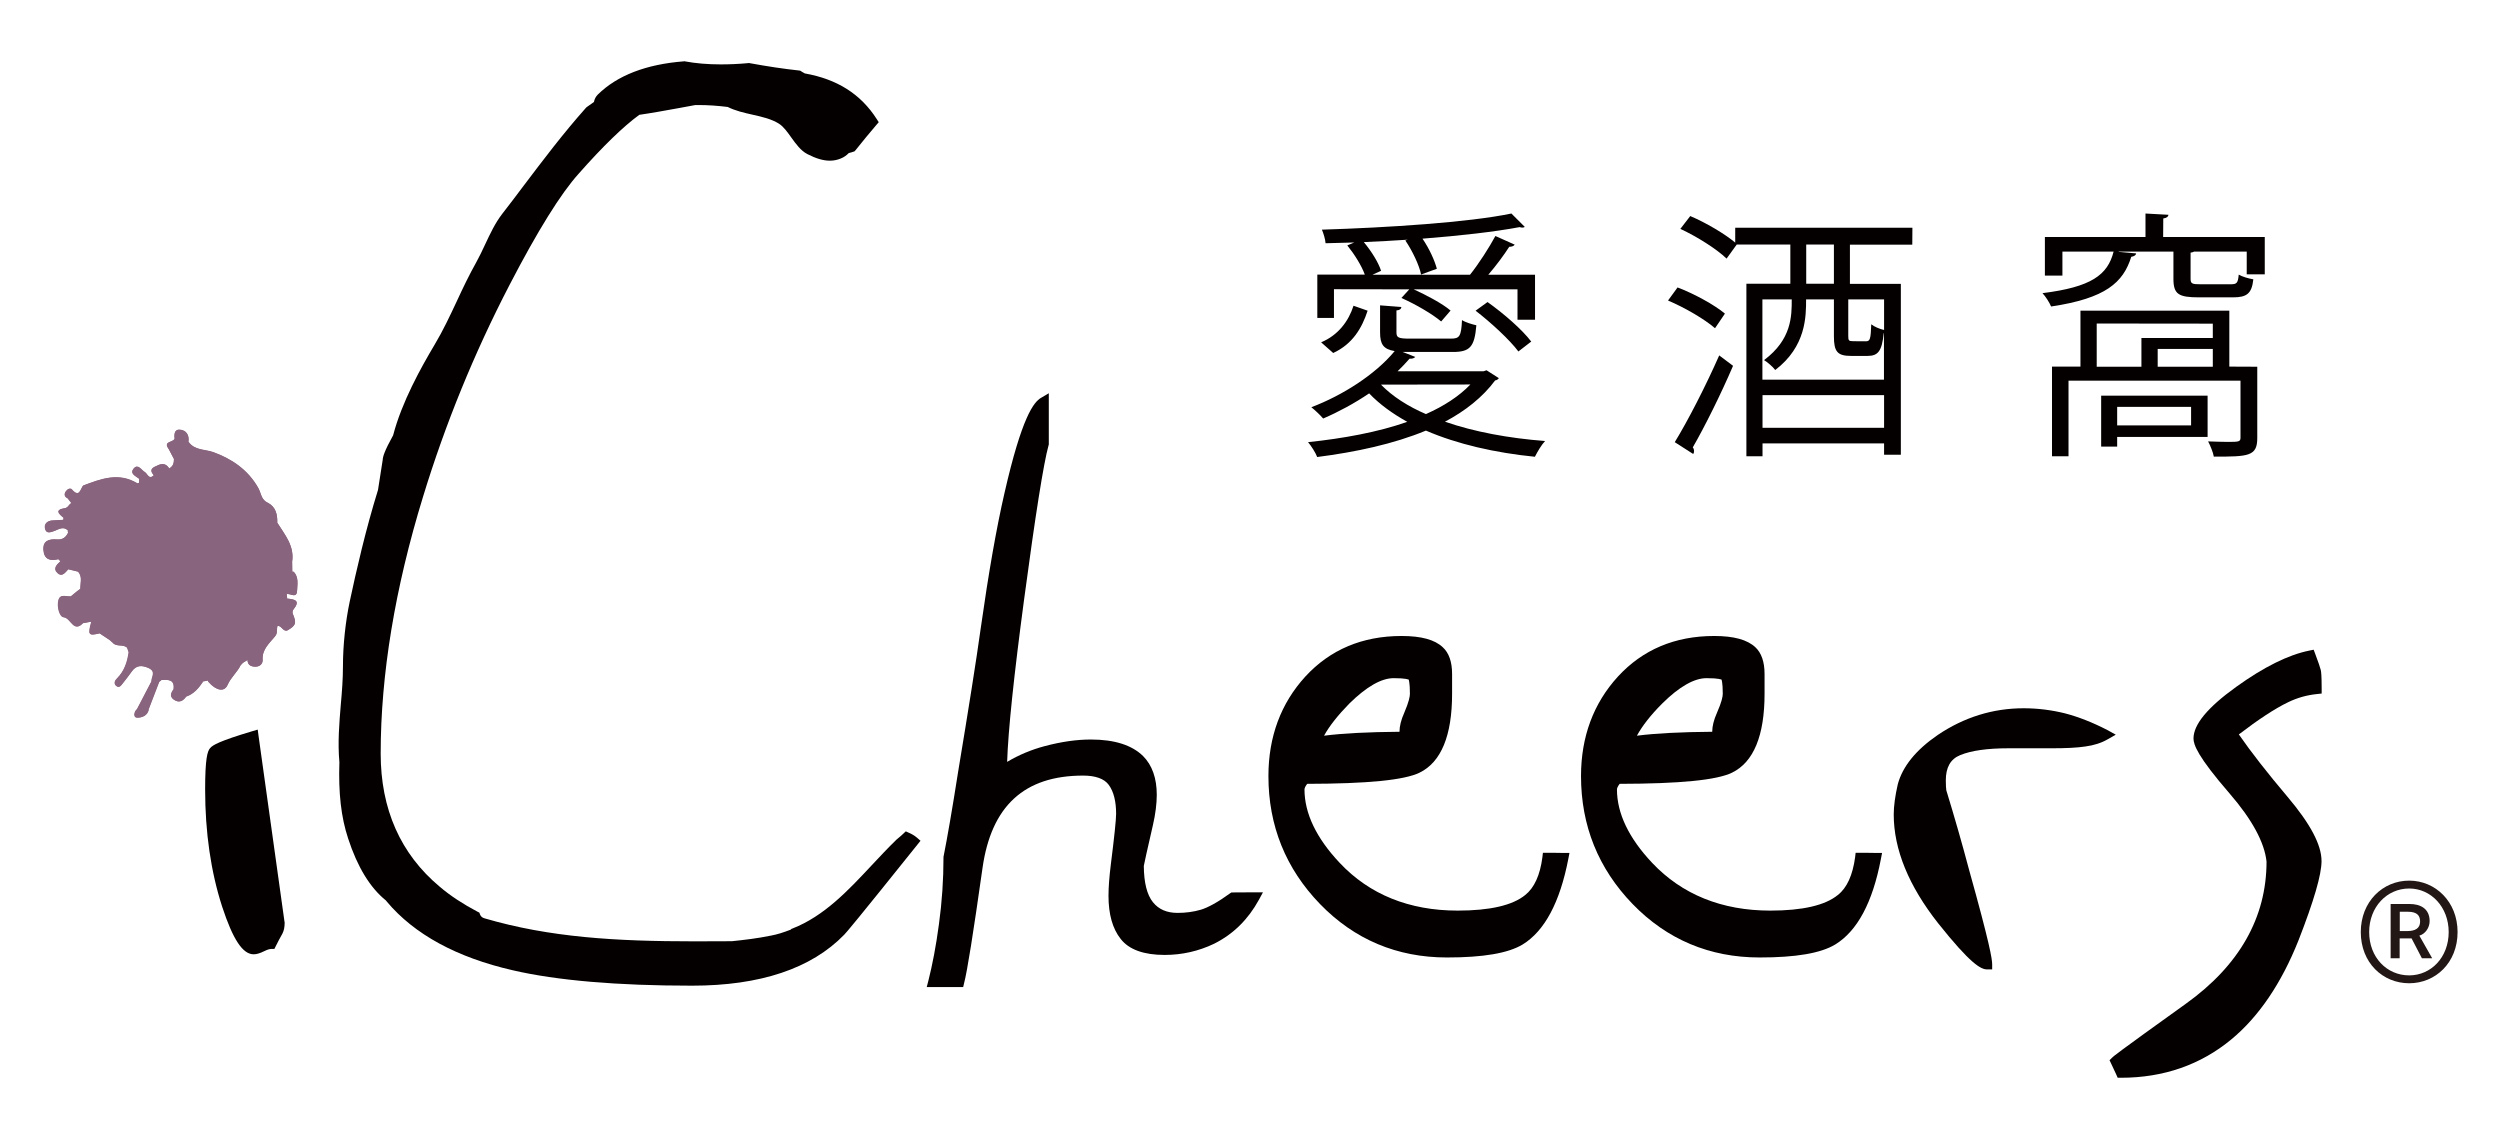 <?xml version="1.0" encoding="utf-8"?>
<!-- Generator: Adobe Illustrator 23.0.2, SVG Export Plug-In . SVG Version: 6.00 Build 0)  -->
<svg version="1.1" id="圖層_1" xmlns="http://www.w3.org/2000/svg" xmlns:xlink="http://www.w3.org/1999/xlink" x="0px" y="0px"
	 viewBox="0 0 196.82 88.62" style="enable-background:new 0 0 196.82 88.62;" xml:space="preserve">
<style type="text/css">
	.st0{fill-rule:evenodd;clip-rule:evenodd;fill:#89647E;}
	.st1{fill:#040000;}
	.st2{fill:#221714;}
</style>
<g>
	<g>
		<g id="_x39_5x95mm.psd_2_">
			<g>
				<path class="st0" d="M16.38,53.58c-0.01,0.05,0,0.09,0.04,0.12c0.61,0.69,1.24,0.8,1.49,0.22c0.26-0.59,0.76-0.99,1.03-1.55
					c0.06-0.06,0.13-0.13,0.18-0.19c0.12-0.07,0.25-0.15,0.36-0.22c0.01,0.43,0.32,0.53,0.65,0.52c0.31-0.01,0.56-0.21,0.54-0.55
					c-0.05-0.82,0.53-1.29,0.98-1.84c0.22-0.23,0.1-0.56,0.19-0.82c0.33-0.02,0.41,0.44,0.76,0.38c0.7-0.41,0.76-0.59,0.44-1.33
					c-0.04-0.09-0.01-0.26,0.06-0.34c0.58-0.72,0.07-0.79-0.49-0.85c-0.01-0.13-0.03-0.26-0.04-0.39l0.07,0.03
					c0.28-0.01,0.72,0.35,0.75-0.27c0.02-0.5,0.13-1.04-0.26-1.47c-0.04-0.01-0.08-0.02-0.12-0.02c0-0.26-0.01-0.51-0.01-0.76
					c0.2-1.26-0.57-2.14-1.17-3.1c0.01-0.65-0.11-1.23-0.75-1.56c-0.54-0.22-0.53-0.79-0.77-1.19c-0.8-1.4-2.06-2.26-3.52-2.79
					c-0.67-0.24-1.48-0.13-1.96-0.82c0.08-0.53-0.18-0.91-0.68-0.95c-0.41-0.04-0.46,0.34-0.41,0.69c-0.06,0.33-0.95,0.19-0.46,0.82
					c0.13,0.26,0.27,0.52,0.41,0.78c0.01,0.32-0.06,0.59-0.38,0.75c-0.33-0.51-0.71-0.34-1.14-0.12c-0.41,0.21-0.25,0.43-0.07,0.67
					c-0.4,0.38-0.49-0.12-0.71-0.25c-0.27-0.16-0.52-0.66-0.85-0.31c-0.38,0.42,0.13,0.61,0.41,0.83c0,0.11-0.01,0.23-0.01,0.34
					c-0.06-0.02-0.1-0.01-0.15,0.02c-1.46-0.89-2.86-0.35-4.26,0.18c-0.22,0.31-0.3,0.97-0.88,0.31c-0.14-0.15-0.36-0.02-0.48,0.15
					c-0.15,0.23-0.09,0.42,0.15,0.54c0.1,0.13,0.2,0.25,0.29,0.37c-0.2,0.09-0.25,0.36-0.51,0.4c-0.82,0.13-0.5,0.44-0.11,0.75
					c-0.01,0.06-0.02,0.11-0.02,0.17c-0.29,0.02-0.57,0.04-0.86,0.05C3.72,41,3.46,41.24,3.53,41.59c0.08,0.45,0.42,0.34,0.75,0.21
					c0.34-0.13,0.7-0.39,1.06-0.03c-0.02,0.05-0.02,0.1,0.02,0.15c-0.18,0.39-0.46,0.59-0.9,0.55c-0.63-0.05-1.12,0.11-1.05,0.86
					c0.07,0.72,0.54,0.86,1.17,0.69c0.06,0.06,0.11,0.11,0.17,0.17c-0.3,0.27-0.62,0.58-0.22,0.94c0.37,0.33,0.6-0.08,0.83-0.31
					c0.26,0.06,0.52,0.13,0.78,0.19c0.36,0.41,0.17,0.89,0.17,1.35c-0.08,0.06-0.15,0.11-0.23,0.17c-0.17,0.14-0.34,0.29-0.51,0.42
					c-0.34,0.05-0.83-0.24-0.98,0.3C4.45,47.78,4.68,48.57,5,48.6c0.57,0.05,0.77,1.26,1.52,0.46c0.22-0.04,0.43-0.08,0.66-0.12
					c-0.29,1.05-0.23,1.13,0.65,0.92c0.27,0.18,0.54,0.37,0.82,0.55c0.07,0.06,0.14,0.12,0.21,0.19c0.3,0.36,0.82,0.08,1.14,0.4
					c0.04,0.12,0.08,0.23,0.12,0.35c-0.11,0.77-0.34,1.48-0.91,2.05c-0.17,0.16-0.29,0.4-0.08,0.59c0.25,0.22,0.39-0.04,0.53-0.21
					c0.24-0.3,0.47-0.61,0.69-0.91c0.36-0.5,0.78-0.52,1.33-0.28c0.63,0.29,0.22,0.69,0.23,1.06c-0.38,0.72-0.75,1.45-1.13,2.17
					c-0.26,0.22-0.29,0.65-0.04,0.67c0.41,0.03,0.89-0.15,0.97-0.72c0.27-0.69,0.53-1.39,0.8-2.08c0.07-0.05,0.13-0.11,0.19-0.16
					c0.52-0.02,1.06-0.06,0.95,0.74c-0.21,0.28-0.32,0.57,0.03,0.81c0.4,0.28,0.71,0.11,0.96-0.25c0.61-0.21,0.99-0.67,1.34-1.19
					C16.13,53.63,16.26,53.6,16.38,53.58z"/>
				<path class="st0" d="M21.08,39.57c0.63,0.33,0.76,0.92,0.75,1.56c-0.33,0.14,0.09,0.66-0.31,0.7c-0.88,0.1-1.18,0.42-0.59,1.22
					c0.06,0.09-0.06,0.31-0.06,0.47c0,0.22-0.07,0.39,0.35,0.31c0.41-0.08,0.85-0.01,1.27-0.27c-0.15,0.22-0.31,0.44-0.46,0.65
					c-0.71-0.19-0.88,0.15-0.78,0.77c-0.66,0-1.07,0.29-1.15,0.97c0,0.06,0,0.13,0,0.19c-0.76,0.48-0.79-0.03-0.77-0.58
					c0.9-0.04,0.67-1.09,1.37-1.46c-0.8,0.17-0.81-0.21-0.71-0.71c0.05-0.23,0.03-0.49-0.29-0.47c-0.27,0.02-0.38,0.22-0.28,0.49
					c0.23,0.67-0.07,1.31-0.09,1.96c-0.06-0.07-0.13-0.13-0.19-0.19c-0.06-0.24,0.16-0.66-0.26-0.66c-0.34,0-0.31,0.39-0.32,0.67
					c0,0.06,0,0.12,0,0.18c-0.5,0.11-0.7-0.29-0.97-0.57c-0.02-0.32,0.65-0.5,0.25-0.82c-0.93-0.74-0.46-1.04,0.33-1.31
					c0.03,0.2,0.08,0.39,0.33,0.35c0.06-0.01,0.16-0.14,0.15-0.17c-0.09-0.23-0.31-0.15-0.48-0.17c0.32-0.32,0.71-0.2,1.07-0.13
					c0.19,0.04,0.5,0.07,0.41-0.14c-0.16-0.39-0.12-0.97-0.71-1.09c-0.39,0-0.77,0-1.16,0c0.21-0.35,0.75-0.09,0.96-0.65
					c0.14-0.38,1.05,0.29,1.17,1.04c0.03,0.18-0.11,0.5,0.28,0.44c0.05-0.01,0.07-0.17,0.1-0.25c0.44-0.17,0.46-0.6,0.58-0.96
					c0.42-0.47,0.43-0.87-0.19-1.17C20.75,39.61,20.92,39.6,21.08,39.57z M18.32,43.89c0.17,0.01,0.21-0.1,0.21-0.23
					c-0.01-0.21-0.09-0.37-0.33-0.38c-0.17-0.01-0.34,0.01-0.28,0.25C17.98,43.73,18.13,43.83,18.32,43.89z"/>
				<path class="st0" d="M14.84,34.77c0.48,0.69,1.28,0.58,1.96,0.82c1.46,0.53,2.72,1.39,3.52,2.79c-0.05,0.16-0.04,0.34-0.22,0.42
					c-0.07-0.06-0.14-0.12-0.21-0.18c-0.07-0.19-0.2-0.31-0.39-0.39c0-0.06,0-0.12-0.02-0.18c-0.59-0.25-1.11-0.53-1.45-1.15
					c-0.31-0.58-0.96-0.77-1.62-0.79c-0.13,0-0.27,0-0.4-0.01c-0.24-0.08-0.51-0.36-0.71-0.01c-0.15,0.26,0.08,0.38,0.32,0.4
					c-0.69,0.52-1.34,0.39-1.94-0.39c-0.14-0.26-0.27-0.52-0.41-0.78c0.19-0.63,0.39-0.24,0.57,0c0.27,0.35,0.54,0.7,0.81,0
					C14.69,35.13,14.63,34.91,14.84,34.77z"/>
				<path class="st0" d="M13.7,36.11c0.6,0.78,1.26,0.91,1.94,0.39c0.08-0.17,0.48-0.03,0.39-0.39c0.13,0,0.26,0.01,0.4,0.01
					c0.23,0.49,1.35,0.88,0.19,1.54c-0.81-1.01-1.48-0.18-1.95,0.31c-0.24,0.25-1.27-0.05-0.76,0.85c-0.32,0.13-0.64,0.26-0.96,0.39
					c-0.16-0.01-0.31-0.04-0.38-0.19c0.67-0.26,0.82-0.95,1.17-1.47c0.15-0.22-0.05-0.25-0.21-0.27c-0.07-0.13-0.13-0.27-0.19-0.41
					C13.64,36.7,13.7,36.43,13.7,36.11z"/>
				<path class="st0" d="M22.02,44.22c0.15-0.22,0.31-0.44,0.46-0.65c-0.42,0.25-0.85,0.19-1.27,0.27s-0.35-0.09-0.35-0.31
					c0-0.16,0.13-0.37,0.06-0.47c-0.59-0.81-0.28-1.12,0.59-1.22c0.39-0.05-0.02-0.56,0.31-0.7c0.6,0.96,1.38,1.84,1.17,3.1
					C22.67,44.42,22.34,44.46,22.02,44.22z"/>
				<path class="st0" d="M5.6,46.94c0.17-0.14,0.34-0.28,0.51-0.42c0.34,0.52,0.54,1.21,1.4,0.99c-0.5,0.57-0.16,0.81,0.39,0.97
					c0.05,0.33-0.12,0.69,0.19,0.97c0,0.18-0.06,0.33-0.23,0.41C6.98,50.08,6.92,50,7.21,48.94c-0.23,0.04-0.45,0.08-0.66,0.12
					c-0.5-0.16-0.7-0.52-0.88-1.01C5.5,47.54,5.35,47.16,5.6,46.94z M6.37,48c0.15,0.4,0.32,0.53,0.64,0.4
					C6.91,48.1,6.7,48.07,6.37,48z"/>
				<path class="st0" d="M19.49,51.96c-0.12,0.07-0.24,0.15-0.36,0.22c-0.04-0.14-0.02-0.35-0.23-0.32
					c-0.07,0.01-0.11,0.19-0.16,0.29l0,0c-0.44-0.11-0.31-0.94-0.97-0.78c0.13-0.19,0.27-0.38,0.4-0.58
					c0.42-0.14,0.89,0.27,1.4-0.16c-0.31-0.17-0.68-0.12-0.82-0.42c-0.05-0.19-0.31-0.39,0.01-0.58c0.07,0.18,0.2,0.31,0.38,0.39
					c0.5,0.36,0.77,0.26,0.78-0.39l0,0c0.24,0.55,0.71,0.42,1.15,0.4c0,0.53-0.83,0.43-0.75,0.97C20.4,51.68,19.9,51.77,19.49,51.96
					z"/>
				<path class="st0" d="M13.68,54.27c0.11-0.8-0.43-0.76-0.95-0.74c0.01-0.07,0.01-0.14,0.01-0.22c0.53-0.41-0.07-0.41-0.21-0.58
					c-0.13-0.19-0.25-0.39-0.38-0.59c-0.22-0.4,0.04-0.6,0.35-0.73c0.22-0.09,0.42-0.15,0.43-0.43c0.07-0.06,0.13-0.13,0.19-0.2l0,0
					c0.25,0,0.51,0.01,0.76,0.01c0.06,0.07,0.13,0.12,0.19,0.19c0.06,0.81,0.49,0.65,0.97,0.39l0,0c0.19,0.07,0.53-0.32,0.59,0.19
					c-0.39,0.15-0.83,0.11-1.16,0.39c-0.13,0-0.26-0.01-0.38-0.01c-0.16-0.26-0.37-0.51-0.64-0.17c-0.23,0.28,0.02,0.45,0.25,0.57
					l0,0c-0.06,0.13-0.12,0.26-0.19,0.39c-0.2,0.55,0.63,0.5,0.57,0.97C13.95,53.9,13.82,54.08,13.68,54.27z M12.86,51.89
					c-0.04-0.13-0.12-0.22-0.27-0.19c-0.13,0.04-0.21,0.15-0.16,0.28c0.02,0.07,0.13,0.13,0.21,0.14
					C12.78,52.13,12.87,52.05,12.86,51.89z"/>
				<path class="st0" d="M6.55,38.22c1.4-0.53,2.8-1.07,4.26-0.18c-0.06,0.19,0.6,0.39,0,0.59c-0.62-0.72-1.17-0.39-1.61,0.18
					c-0.41,0.54-0.72,0.35-0.87-0.11c-0.18-0.55-0.42-0.56-0.82-0.28c-0.33-0.01-0.62,0.06-0.77,0.39
					C6.52,38.67,6.57,38.43,6.55,38.22z"/>
				<path class="st0" d="M12.74,53.31c0,0.08-0.01,0.14-0.01,0.22c-0.06,0.06-0.13,0.11-0.19,0.16c-0.18-0.26-0.45,0.66-0.6-0.04
					c-0.01-0.37,0.4-0.77-0.23-1.06c-0.55-0.24-0.97-0.23-1.33,0.28c-0.22,0.31-0.45,0.61-0.69,0.91c-0.14,0.17-0.29,0.43-0.53,0.21
					c-0.21-0.19-0.09-0.43,0.08-0.59c0.57-0.57,0.8-1.28,0.91-2.05c0.22-0.05,0.43-0.1,0.65-0.15c-0.07,0.19-0.3,0.38,0,0.57
					c0.14,0.22,0.37,0.18,0.59,0.18c0.06,0,0.13,0.01,0.19,0.01c0.14,0.22,0.37,0.18,0.58,0.19c0.13,0.19,0.25,0.39,0.38,0.59
					C12.61,52.93,12.68,53.13,12.74,53.31z"/>
				<path class="st0" d="M11.58,51.96c-0.06,0-0.13,0-0.19-0.01c-0.05-0.19,0.09-0.41-0.11-0.59c-0.12,0.19-0.19,0.42-0.47,0.41
					c-0.31-0.19-0.07-0.38,0-0.57c-0.13-0.13-0.25-0.27-0.38-0.4c0.2-0.01,0.41-0.04,0.45-0.27c0.03-0.15-0.09-0.24-0.22-0.27
					c-0.3-0.08-0.41,0.09-0.44,0.35c-0.15,0.09-0.18,0.23-0.18,0.39c-0.31-0.31-0.84-0.04-1.14-0.4c0.49,0.08,0.9-0.09,1.14-0.51
					c0.2-0.35-0.39-0.35-0.39-0.64c0.2-0.19,0.39-0.39,0.58-0.58h0.1h0.09c0.33,0.1,0.02,1.05,0.78,0.58
					c0.02,0.42,0.03,0.86,0.58,0.96C11.44,50.9,12.02,51.49,11.58,51.96z"/>
				<path class="st0" d="M5.64,39.6c-0.1-0.13-0.2-0.25-0.29-0.37c0.34-0.12,0.68,0.2,1.02-0.02c0.69-0.05,1.51-0.22,0.97,0.96
					c-0.21,0.01-0.44-0.03-0.58,0.2c-0.36,0.26-0.31,0.51,0,0.77c0.3,0.25,0.37,0.51-0.01,0.76c-0.02-0.5-0.42-0.83-0.71-1.1
					c-0.34-0.3-0.16,0.21-0.25,0.33c-0.27-0.03-0.59,0.09-0.78-0.22c0-0.06,0.01-0.12,0.02-0.17C5.79,40.23,5.91,39.99,5.64,39.6z"
					/>
				<path class="st0" d="M6.34,46.35C6.33,45.9,6.52,45.41,6.17,45c0.01-0.38,0.22-0.56,0.58-0.6c0.17-0.07,0.19-0.21,0.19-0.36
					c0.13,0.19,0.26,0.38,0.39,0.57c-0.18,0.02-0.4-0.06-0.48,0.17C6.83,44.82,6.94,44.95,7,44.96c0.26,0.04,0.3-0.15,0.33-0.35
					C7.52,44.74,7.71,44.87,7.9,45c0,0.06,0,0.13,0.01,0.19c-0.07,0.29,0.33,0.47,0.2,0.78c-0.22,0.52-0.83,0.44-1.18,0.76
					c-0.49-0.23,0.3-0.8-0.29-1.03C6.5,45.9,6.62,46.23,6.34,46.35z"/>
				<path class="st0" d="M10.81,38.63c0.6-0.2-0.06-0.4,0-0.59c0.05-0.03,0.1-0.03,0.15-0.01c0.2,0.03,0.3,0.16,0.44,0.29
					c0.3,0.28,0.7,0.49,0.56-0.27c0.28-0.01,0.48-0.13,0.59-0.39c0.23-0.35,0.56-0.44,0.95-0.4c0.15,0.03,0.35,0.05,0.21,0.27
					c-0.35,0.52-0.49,1.21-1.17,1.47C11.93,39.06,11.32,39.07,10.81,38.63z"/>
				<path class="st0" d="M4.61,44.02c-0.63,0.17-1.11,0.03-1.17-0.69c-0.07-0.75,0.42-0.91,1.05-0.86c0.44,0.04,0.73-0.16,0.9-0.55
					c0.26-0.27,0.52-0.4,0.78,0c-0.22,0.14-0.18,0.37-0.19,0.58C5.49,42.69,5,42.88,4.5,43.07c-0.15,0.06-0.44-0.01-0.31,0.29
					c0.04,0.08,0.28,0.07,0.43,0.1c0.07,0.07,0.13,0.14,0.2,0.2C4.65,43.72,4.63,43.87,4.61,44.02z"/>
				<path class="st0" d="M19.49,51.96c0.41-0.19,0.91-0.28,0.8-0.95c-0.08-0.54,0.75-0.44,0.75-0.97c0.01-0.16-0.02-0.31-0.18-0.4
					c0.06-0.06,0.13-0.13,0.19-0.19c0.29-0.28,0.58-0.56,0.58,0.17c0,0.16,0.01,0.32,0.03,0.48c-0.45,0.55-1.03,1.02-0.98,1.84
					c0.02,0.34-0.23,0.54-0.54,0.55C19.81,52.49,19.5,52.39,19.49,51.96z"/>
				<path class="st0" d="M6.34,46.35c0.28-0.12,0.16-0.45,0.3-0.65c0.59,0.23-0.2,0.81,0.29,1.03c0.56-0.04,1.12-0.1,1.36,0.59
					c-0.13,0.13-0.26,0.27-0.38,0.4c-0.08-0.16-0.23-0.2-0.4-0.2c-0.86,0.22-1.06-0.48-1.4-0.99C6.19,46.46,6.27,46.4,6.34,46.35z"
					/>
				<path class="st0" d="M5.6,46.94c-0.25,0.21-0.1,0.59,0.07,1.1c0.17,0.49,0.38,0.85,0.88,1.01c-0.74,0.79-0.94-0.41-1.52-0.46
					c-0.32-0.03-0.56-0.83-0.41-1.35C4.77,46.71,5.26,47,5.6,46.94z"/>
				<path class="st0" d="M11.94,53.65c0.14,0.71,0.42-0.21,0.6,0.04c-0.27,0.7-0.53,1.39-0.8,2.08c-0.29,0.38-0.6,0.29-0.93,0.05
					C11.19,55.1,11.57,54.37,11.94,53.65z"/>
				<path class="st0" d="M23.01,44.99c0.04,0.01,0.08,0.01,0.12,0.02c0.13,0.67-0.09,1.23-0.49,1.75l-0.07-0.03
					c-0.25,0.13-0.51,0.26-0.76,0.39c-0.19-0.06-0.39-0.13-0.58-0.19c-0.06-0.06-0.12-0.13-0.19-0.19c0.46,0.04,0.76-0.19,0.96-0.59
					c0.13-0.25,0.33-0.45,0.58-0.58c0.23-0.14,0.18-0.37,0.19-0.58C22.86,45,22.93,44.99,23.01,44.99z"/>
				<path class="st0" d="M18.95,52.37c-0.28,0.56-0.77,0.96-1.03,1.55c-0.25,0.58-0.88,0.46-1.49-0.22c0.21-0.01,0.44,0.03,0.57-0.2
					c0.65-0.36,1.47-0.49,1.74-1.34l0,0C18.8,52.23,18.87,52.3,18.95,52.37z"/>
				<path class="st0" d="M20.1,38.8c0.18-0.09,0.17-0.27,0.22-0.42c0.24,0.4,0.23,0.97,0.77,1.19c-0.16,0.03-0.33,0.04-0.41,0.21
					c-0.83,0.79-1.26,0.79-1.94,0.01c0.37-0.07,0.74-0.13,1.11-0.21c0.34-0.07,0.39-0.27,0.24-0.56
					C20.09,38.94,20.09,38.87,20.1,38.8z"/>
				<path class="st0" d="M5,40.92c0.2,0.31,0.51,0.19,0.78,0.22c-0.14,0.2-0.42,0.32-0.41,0.62c-0.36-0.36-0.72-0.1-1.06,0.03
					c-0.34,0.13-0.68,0.24-0.75-0.21c-0.06-0.35,0.19-0.59,0.58-0.61C4.43,40.96,4.71,40.93,5,40.92z"/>
				<path class="st0" d="M22.62,47.12c0.55,0.06,1.07,0.13,0.49,0.85c-0.07,0.08-0.1,0.25-0.06,0.34c0.31,0.74,0.26,0.93-0.44,1.33
					c0.17-0.26,0.01-0.52-0.01-0.78c0.4-0.52,0.06-1.03-0.03-1.54C22.59,47.25,22.6,47.19,22.62,47.12z"/>
				<path class="st0" d="M12.56,37.66c-0.12,0.25-0.31,0.38-0.59,0.39c-0.39,0.04-0.58-0.47-1-0.37c-0.28-0.22-0.79-0.41-0.41-0.83
					c0.32-0.35,0.58,0.15,0.85,0.31c0.22,0.13,0.31,0.63,0.71,0.25C12.2,37.59,12.37,37.65,12.56,37.66z"/>
				<path class="st0" d="M12.56,37.66c-0.19-0.01-0.35-0.07-0.44-0.25c-0.18-0.24-0.35-0.46,0.06-0.67
					c0.43-0.22,0.81-0.38,1.14,0.12c0.06,0.14,0.13,0.27,0.19,0.41C13.12,37.22,12.78,37.31,12.56,37.66z"/>
				<path class="st0" d="M21.66,50.09c-0.01-0.16-0.03-0.32-0.03-0.48c0-0.73-0.29-0.44-0.58-0.17c-0.06-0.13-0.13-0.26-0.19-0.39
					c0.25-0.1,0.39-0.29,0.38-0.57c0.41-0.17,0.4-0.45,0.2-0.78c0.2-0.06,0.39-0.13,0.58-0.19c0,0.39,0,0.77,0,1.16
					c-0.17,0.09-0.19,0.25-0.18,0.42c0.01,0.06,0.01,0.12,0.02,0.17C21.76,49.54,21.88,49.86,21.66,50.09z"/>
				<path class="st0" d="M6.75,44.4c-0.36,0.04-0.57,0.22-0.58,0.6c-0.26-0.06-0.52-0.12-0.78-0.19c0-0.13,0-0.26,0-0.39
					C5.86,43.58,6.13,43.57,6.75,44.4z"/>
				<path class="st0" d="M14.84,34.77c-0.21,0.15-0.15,0.37-0.16,0.57c-0.31-0.27-0.62-0.55-0.92-0.83c-0.05-0.35,0-0.73,0.41-0.69
					C14.65,33.86,14.92,34.23,14.84,34.77z"/>
				<path class="st0" d="M9.65,49.45c0,0.3,0.59,0.29,0.39,0.64c-0.23,0.42-0.65,0.58-1.14,0.51c-0.07-0.06-0.15-0.12-0.21-0.19
					c0.19-0.13,0.38-0.26,0.58-0.39c-0.01-0.12-0.01-0.24-0.01-0.36C9.24,49.33,9.41,49.33,9.65,49.45z"/>
				<path class="st0" d="M16,53.66c-0.34,0.51-0.73,0.98-1.34,1.19c-0.07-0.06-0.13-0.12-0.2-0.18c0.5-0.33,0.95-0.68,0.41-1.34
					c0.06-0.01,0.12-0.01,0.18-0.02C15.37,53.42,15.68,53.54,16,53.66z"/>
				<path class="st0" d="M6.36,39.2c-0.33,0.22-0.68-0.09-1.02,0.02c-0.25-0.12-0.31-0.31-0.15-0.54c0.12-0.18,0.34-0.31,0.48-0.15
					c0.58,0.66,0.66,0,0.88-0.31c0.02,0.21-0.03,0.45,0.19,0.59C6.68,39.01,6.54,39.12,6.36,39.2z"/>
				<path class="st0" d="M23.01,44.99c-0.08,0-0.15,0.01-0.22,0.01c-0.28-0.35-0.49-0.35-0.77-0.01V45c-0.2,0.06-0.39-0.6-0.59,0
					c-0.06,0-0.13-0.01-0.19-0.01c-0.1-0.62,0.07-0.97,0.78-0.77c0.32,0.24,0.65,0.2,0.98,0.01C23,44.48,23.01,44.74,23.01,44.99z"
					/>
				<path class="st0" d="M5.37,41.76c-0.02-0.31,0.27-0.42,0.41-0.62c0.09-0.13-0.09-0.63,0.25-0.33c0.29,0.26,0.69,0.59,0.71,1.1
					c-0.19,0-0.38,0-0.57,0.01c-0.26-0.39-0.52-0.27-0.78,0C5.35,41.86,5.35,41.81,5.37,41.76z"/>
				<path class="st0" d="M14.47,54.66c0.06,0.06,0.13,0.13,0.2,0.18c-0.25,0.35-0.55,0.53-0.96,0.25c-0.35-0.24-0.24-0.54-0.03-0.81
					c0.13-0.19,0.27-0.38,0.4-0.57V53.7c-0.02,0.21,0.18,0.4,0.04,0.63C13.81,54.87,14.33,54.58,14.47,54.66z"/>
				<path class="st0" d="M13.75,34.51c0.31,0.28,0.61,0.55,0.92,0.83c-0.27,0.71-0.54,0.35-0.81,0c-0.19-0.24-0.38-0.64-0.57,0
					C12.79,34.7,13.69,34.84,13.75,34.51z"/>
				<path class="st0" d="M5.39,44.42c0,0.13,0,0.26,0,0.39c-0.23,0.23-0.46,0.64-0.83,0.31c-0.4-0.36-0.08-0.67,0.22-0.94
					c0.13,0,0.27,0,0.41,0C5.26,44.27,5.32,44.35,5.39,44.42z"/>
				<path class="st0" d="M5.64,39.6c0.28,0.4,0.15,0.63-0.62,1.15c-0.4-0.31-0.71-0.63,0.11-0.75C5.39,39.96,5.44,39.69,5.64,39.6z"
					/>
				<path class="st0" d="M22.64,46.76c0.4-0.51,0.62-1.08,0.49-1.75c0.4,0.44,0.28,0.97,0.26,1.47
					C23.37,47.11,22.93,46.75,22.64,46.76z"/>
				<path class="st0" d="M16.99,53.5c-0.13,0.23-0.35,0.19-0.56,0.2c-0.04-0.03-0.05-0.07-0.04-0.12c-0.05-0.15-0.11-0.3-0.16-0.45
					c0.01-0.16,0.02-0.32,0.19-0.39C17.16,52.56,16.69,53.32,16.99,53.5z"/>
				<path class="st0" d="M10.81,55.82c0.32,0.24,0.64,0.32,0.93-0.04c-0.08,0.57-0.56,0.74-0.97,0.72
					C10.52,56.47,10.56,56.05,10.81,55.82z"/>
				<path class="st0" d="M10.97,37.68c0.42-0.11,0.61,0.4,1,0.37c0.14,0.75-0.27,0.54-0.56,0.27c-0.14-0.13-0.24-0.26-0.44-0.29
					C10.96,37.91,10.96,37.79,10.97,37.68z"/>
				<path class="st0" d="M22.01,48.68c0-0.39,0-0.78,0-1.16c0-0.16-0.03-0.31-0.19-0.38l-0.01-0.01c0.25-0.13,0.51-0.26,0.76-0.39
					c0.01,0.13,0.03,0.26,0.04,0.39c-0.02,0.06-0.03,0.13-0.05,0.19c-0.32-0.14-0.35,0.03-0.37,0.29
					C22.18,47.97,22.35,48.37,22.01,48.68z"/>
				<path class="st0" d="M16.22,53.12c0.06,0.15,0.11,0.3,0.16,0.45c-0.13,0.03-0.25,0.06-0.38,0.08c-0.32-0.12-0.63-0.23-0.95-0.35
					c0.08-0.4,0.29-0.49,0.57-0.19C15.84,53.36,16.02,53.19,16.22,53.12z"/>
				<path class="st0" d="M9.26,50.02c-0.19,0.13-0.39,0.26-0.58,0.39c-0.27-0.18-0.55-0.37-0.82-0.55c0.17-0.08,0.23-0.23,0.23-0.41
					H8.1C8.41,49.78,8.74,50.09,9.26,50.02z"/>
				<path class="st0" d="M21.85,49.27c-0.01-0.06-0.01-0.11-0.02-0.17c0.28,0,0.53-0.08,0.76-0.24c0.02,0.26,0.18,0.52,0.01,0.78
					C22.26,49.71,22.18,49.25,21.85,49.27z"/>
				<path class="st0" d="M5.19,44.19c-0.14,0-0.27,0-0.41,0c-0.06-0.06-0.11-0.11-0.17-0.17c0.02-0.14,0.04-0.29,0.21-0.37
					C5.14,43.69,5.44,43.75,5.19,44.19z"/>
				<path class="st0" d="M10.03,50.99c0.01-0.15,0.03-0.3,0.18-0.39c0.07,0.06,0.14,0.13,0.2,0.19c0.13,0.13,0.26,0.27,0.38,0.4
					c-0.22,0.05-0.43,0.1-0.65,0.15C10.11,51.23,10.07,51.12,10.03,50.99z"/>
				<path class="st0" d="M18.95,52.37c-0.07-0.07-0.14-0.14-0.21-0.22c0.06-0.1,0.1-0.28,0.16-0.29c0.22-0.03,0.2,0.17,0.23,0.32
					C19.07,52.24,19,52.31,18.95,52.37z"/>
				<path class="st0" d="M18.92,41.33c0.59,0.12,0.55,0.7,0.71,1.09c0.09,0.21-0.23,0.18-0.41,0.14c-0.36-0.07-0.75-0.2-1.07,0.13
					l0,0c-0.78,0.26-1.26,0.57-0.33,1.31c0.4,0.32-0.27,0.51-0.25,0.82c-0.08,0.15-0.23,0.19-0.39,0.19
					c-0.44,0.17-0.38,0.75-0.78,0.97c-0.06,0.06-0.13,0.13-0.19,0.19c-0.83,0.2-1.27-0.56-1.93-0.78c-0.06-0.19,0.31-0.53-0.19-0.58
					c-0.13-0.71,0.24-1.42,0-2.13c0.16-0.08,0.19-0.23,0.2-0.39c0.06,0,0.13,0,0.19,0c-0.24,1.22,1.03,1.63,1.32,2.59
					c0.15-0.55-0.39-1.4,0.76-1.35c-0.19-0.36-0.59-0.46-0.54-0.85c0.06,0,0.13,0,0.19,0.01c0.76,1.03,1.04-0.28,1.58-0.38
					c0.66-0.12-0.16-0.5-0.03-0.79l0,0C18.18,41.6,18.59,41.69,18.92,41.33z"/>
				<path class="st0" d="M18.73,39.79c0.68,0.78,1.11,0.78,1.94-0.01c0.62,0.3,0.6,0.7,0.19,1.17c-0.18-0.08-0.26-0.4-0.55-0.19
					c-0.21,0.15-0.13,0.3-0.09,0.49c0.05,0.21,0.04,0.44,0.06,0.66c-0.03,0.08-0.06,0.24-0.1,0.25c-0.39,0.06-0.25-0.26-0.28-0.44
					c-0.12-0.75-1.03-1.41-1.17-1.04c-0.21,0.56-0.75,0.3-0.96,0.65c0,0.06-0.01,0.13,0,0.19l0,0c-0.06,0.06-0.13,0.13-0.19,0.19
					c-0.21-0.42-0.87,0.31-0.97-0.39c0.34-0.45,1.38-0.38,0.97-1.35c0.08-0.15,0.22-0.19,0.39-0.2c0.19,0.4,0.39,0.48,0.58,0
					C18.6,39.78,18.66,39.78,18.73,39.79z"/>
				<path class="st0" d="M21.05,46.74c0.06,0.06,0.12,0.13,0.19,0.19c-0.33,0.71-0.59-0.16-0.9-0.04c-0.08,0.34-0.17,0.67-0.25,1.01
					c-0.06,0-0.12,0-0.18-0.01c-0.03-0.3,0.07-0.66-0.33-0.79c-0.35-0.11-0.37,0.37-0.65,0.42c-0.2,0.02-0.39,0.74-0.59,0
					c0.54-0.46,0.59-1.13,0.78-1.75c0.06-0.07,0.13-0.13,0.19-0.19l0,0c-0.01,0.55,0.02,1.06,0.77,0.58
					c0.31,0.15,0.77-0.03,0.97,0.39C21.05,46.61,21.05,46.68,21.05,46.74z"/>
				<path class="st0" d="M21.05,46.55c-0.2-0.43-0.65-0.24-0.97-0.39c0-0.06,0-0.13,0-0.19c0.47-0.79,1.3-0.37,1.93-0.58
					c0.15,0.17,0.58-0.45,0.58,0.19c-0.26,0.13-0.45,0.33-0.58,0.58C21.7,46.29,21.37,46.42,21.05,46.55z"/>
				<path class="st0" d="M19.31,45.39c0.02-0.65,0.32-1.29,0.09-1.96c-0.09-0.26,0.01-0.47,0.28-0.49c0.32-0.03,0.33,0.24,0.29,0.47
					c-0.1,0.5-0.08,0.88,0.71,0.71c-0.7,0.36-0.47,1.41-1.37,1.46l0,0C19.31,45.52,19.31,45.45,19.31,45.39z"/>
				<path class="st0" d="M19.31,45.39c0,0.06,0,0.13,0,0.19c-0.06,0.07-0.13,0.13-0.19,0.19c-0.27-0.09-0.57-0.39-0.77,0.09
					c-0.07,0.15-0.23,0.33-0.31,0.13c-0.29-0.76-0.57,0.11-0.85-0.02l0,0c-0.27-0.32-0.03-0.65,0-0.97c0.16-0.01,0.3-0.04,0.39-0.19
					c0.27,0.28,0.47,0.68,0.97,0.57c0.19-0.06,0.39-0.13,0.58-0.19C19.18,45.26,19.25,45.32,19.31,45.39z"/>
				<path class="st0" d="M22.02,45.38c-0.64,0.22-1.47-0.2-1.93,0.58c0.08-0.68,0.49-0.98,1.15-0.97c0.06,0,0.13,0.01,0.19,0.01
					c0.19,0.06,0.39,0.13,0.59,0.19C22.02,45.26,22.02,45.32,22.02,45.38z"/>
				<path class="st0" d="M20.28,41.91c-0.02-0.22-0.01-0.45-0.06-0.66c-0.05-0.19-0.13-0.35,0.09-0.49
					c0.29-0.21,0.38,0.11,0.55,0.19C20.74,41.31,20.72,41.73,20.28,41.91z"/>
				<path class="st0" d="M19.12,45.19c-0.19,0.06-0.38,0.13-0.58,0.19c0-0.06,0-0.12,0-0.18c0.01-0.28-0.02-0.67,0.32-0.67
					C19.28,44.53,19.05,44.96,19.12,45.19z"/>
				<path class="st0" d="M18.32,43.89c-0.19-0.06-0.34-0.17-0.39-0.37c-0.06-0.24,0.1-0.25,0.28-0.25c0.24,0.01,0.32,0.17,0.33,0.38
					C18.53,43.79,18.49,43.9,18.32,43.89z"/>
				<path class="st0" d="M17.77,41.52c-0.01-0.06,0-0.13,0-0.19c0.39,0,0.77,0,1.16,0C18.59,41.69,18.18,41.6,17.77,41.52z"/>
				<path class="st0" d="M18.15,42.68c0.17,0.03,0.39-0.06,0.48,0.17c0.01,0.04-0.09,0.16-0.15,0.17
					C18.22,43.07,18.18,42.88,18.15,42.68L18.15,42.68z"/>
				<path class="st0" d="M16.61,37.66c1.16-0.67,0.04-1.05-0.19-1.54c0.66,0.02,1.3,0.21,1.62,0.79c0.34,0.62,0.86,0.9,1.45,1.15
					c-0.24,0-0.49,0-0.74,0c-0.33,0.03-0.64-0.8-0.98-0.02c-0.17,0.05-0.5-0.16-0.49,0c0.02,0.41,0.09,0.63-0.49,0.51
					c-0.71-0.14,0.22-0.57-0.18-0.71C16.6,37.79,16.6,37.72,16.61,37.66z"/>
				<path class="st0" d="M17.77,38.04c0.34-0.79,0.65,0.04,0.98,0.02c0,0.18-0.05,0.4,0.15,0.5c0.33,0.16,0.4-0.21,0.6-0.32
					c0.18,0.08,0.31,0.2,0.39,0.39c-0.35,0.07-0.63,0.28-0.37,0.61c0.25,0.33,0.36-0.17,0.56-0.23c0.15,0.29,0.09,0.49-0.24,0.56
					c-0.37,0.08-0.74,0.14-1.11,0.21c-0.06,0-0.12-0.01-0.19-0.01c0.13-0.38,0.13-0.77,0-1.16c-0.04-0.25-0.08-0.48-0.39-0.19
					C18.02,38.3,17.9,38.17,17.77,38.04L17.77,38.04z"/>
				<path class="st0" d="M20.09,39.01c-0.2,0.06-0.31,0.55-0.56,0.23c-0.26-0.34,0.01-0.54,0.37-0.61c0.07,0.06,0.14,0.12,0.21,0.18
					C20.09,38.87,20.09,38.94,20.09,39.01z"/>
				<path class="st0" d="M16.02,36.11c0.1,0.35-0.3,0.22-0.39,0.39c-0.24-0.03-0.47-0.15-0.32-0.4
					C15.51,35.75,15.79,36.03,16.02,36.11z"/>
				<path class="st0" d="M19.5,38.24c-0.2,0.11-0.28,0.48-0.6,0.32c-0.21-0.1-0.15-0.32-0.15-0.5c0.25,0,0.5,0,0.74,0
					C19.5,38.12,19.51,38.17,19.5,38.24z"/>
				<path class="st0" d="M17.57,39.98c0.41,0.97-0.63,0.9-0.97,1.35c-0.78,0.14-1.45,0.76-2.32,0.58c0.63-0.43,0.73-1.13,0.63-1.74
					c-0.06-0.38-0.66-0.13-1.02-0.19l0,0c-0.2-0.4-0.5-0.62-0.96-0.58c0-0.06,0-0.13,0-0.19c0.32-0.13,0.64-0.26,0.96-0.39
					c0.19,0.19,0.39-0.53,0.58,0c-0.14,0.71,0.23,0.95,1.16,0.77c0.51,0.03,1.09-0.23,1.42,0.47
					C17.13,40.24,17.39,40.03,17.57,39.98z"/>
				<path class="st0" d="M12.93,39.2c0,0.06,0,0.13,0,0.19c-0.1,0.67-0.76,0.79-1.16,1.16c-0.63-0.19-1.15-0.93-1.93-0.39
					c-0.39-0.2-0.77,0.08-1.15,0.01c0.2-0.17,0.4-0.33,0.64-0.52C9.18,39.61,9.09,39.57,9,39.56c-0.55-0.1-1.33,0.07-1.01-0.98
					c0.05-0.16-0.31-0.13-0.49-0.16c0.4-0.28,0.64-0.27,0.82,0.28c0.15,0.46,0.46,0.65,0.87,0.11c0.44-0.57,0.98-0.9,1.61-0.18
					c0.51,0.44,1.12,0.44,1.74,0.38C12.63,39.17,12.77,39.2,12.93,39.2z M10.45,39.35c0.22,0.29,0.43,0.47,0.85,0.34
					C11.07,39.35,10.89,39.1,10.45,39.35z"/>
				<path class="st0" d="M14.48,38.81c-0.19-0.54-0.39,0.19-0.58,0c-0.51-0.9,0.52-0.6,0.76-0.85c0.48-0.48,1.14-1.31,1.95-0.31
					c-0.01,0.06-0.01,0.13-0.01,0.19c-0.27,0.25-0.71,0.08-0.96,0.39c-0.02,0.16-0.13,0.41-0.25,0.31
					C14.9,38.1,14.78,38.73,14.48,38.81z"/>
				<path class="st0" d="M7.52,47.51c0.16,0.01,0.31,0.04,0.4,0.2c0,0.25,0,0.5,0,0.76l-0.01,0.01C7.36,48.33,7.02,48.08,7.52,47.51
					z"/>
				<path class="st0" d="M6.37,48c0.33,0.07,0.55,0.1,0.64,0.4C6.69,48.53,6.52,48.4,6.37,48z"/>
				<path class="st0" d="M8.09,49.45c-0.31-0.28-0.14-0.64-0.19-0.97l0.01-0.01c0.24,0.02,0.38,0.14,0.38,0.39
					C8.06,49,8.11,49.24,8.09,49.45L8.09,49.45z"/>
				<path class="st0" d="M16.22,53.12c-0.2,0.07-0.38,0.23-0.6,0c-0.28-0.31-0.49-0.21-0.57,0.19c-0.06,0.01-0.12,0.01-0.18,0.02
					c-0.23,0.19-0.43,0.46-0.79,0.38v0.01c0.06-0.47-0.77-0.42-0.57-0.97c0.29-0.1,0.82,0.2,0.84-0.25c0.03-0.45-0.42-0.1-0.65-0.15
					l0,0c0.08-0.19,0.2-0.32,0.39-0.4c0.13,0,0.26,0.01,0.38,0.01c0.6,0.42,1.29-0.23,1.89,0.16c0.04-0.07,0.14-0.18,0.12-0.21
					c-0.47-0.71,0.28-0.54,0.51-0.77c0.18-0.19,0.86,0.13,0.57-0.54c0.35-0.39,0.37,0.18,0.58,0.2c-0.13,0.19-0.26,0.39-0.4,0.58
					l0,0c-0.13,0.13-0.25,0.26-0.38,0.39c-0.47,0.17-0.53,0.76-0.97,0.96C16.24,52.81,16.23,52.96,16.22,53.12z"/>
				<path class="st0" d="M18.93,47.52c0.28-0.05,0.29-0.53,0.65-0.42c0.4,0.12,0.29,0.49,0.33,0.79c-0.13,0.23-0.18,0.44-0.07,0.72
					c0.15,0.35-0.08,0.36-0.34,0.27c-0.21,0.01-0.43-0.04-0.56,0.19c-0.06,0.19-0.13,0.38-0.2,0.58c-0.31,0.19-0.06,0.39-0.01,0.58
					c-0.64-0.01-0.98-0.27-0.77-0.97c0.78,0.07,0.41-0.44,0.39-0.77C18.97,48.42,18.93,47.96,18.93,47.52z"/>
				<path class="st0" d="M16.41,52.73c0.44-0.21,0.5-0.79,0.97-0.96c0.23-0.07,0.48,0.31,0.66,0.03c0.13-0.18-0.23-0.25-0.28-0.42
					l0,0c0.66-0.16,0.53,0.66,0.97,0.77c-0.27,0.85-1.1,0.98-1.74,1.34C16.69,53.32,17.16,52.56,16.41,52.73z"/>
				<path class="st0" d="M17.95,49.25c-0.21,0.7,0.13,0.96,0.77,0.97c0.15,0.29,0.51,0.25,0.82,0.42c-0.51,0.43-0.98,0.02-1.4,0.16
					c-0.21-0.02-0.24-0.59-0.58-0.2c-0.32,0.35-0.43,0.03-0.57-0.18l0,0c0.56-0.27,0.13-0.52-0.01-0.78
					c0.13-0.26,0.05-0.72,0.58-0.58C17.66,49.22,17.8,49.25,17.95,49.25C17.96,49.25,17.95,49.25,17.95,49.25z"/>
				<path class="st0" d="M18.93,49.06c0.13-0.23,0.36-0.18,0.56-0.19c0.08,0.51,0.47,0.35,0.78,0.38c0.03,0.37,0.16,0.61,0.58,0.39
					c0.16,0.09,0.19,0.23,0.18,0.4c-0.44,0.03-0.91,0.15-1.15-0.4C19.57,49.45,19.25,49.26,18.93,49.06z"/>
				<path class="st0" d="M18.93,49.06c0.32,0.19,0.64,0.39,0.96,0.58l0,0c-0.22,0.21-0.42,0.46-0.78,0.39
					c-0.18-0.07-0.31-0.21-0.38-0.39C18.8,49.45,18.87,49.26,18.93,49.06z"/>
				<path class="st0" d="M19.12,50.03c0.36,0.08,0.56-0.18,0.78-0.39C19.89,50.29,19.62,50.39,19.12,50.03z"/>
				<path class="st0" d="M14.09,50.99c-0.06-0.06-0.13-0.12-0.19-0.19c-0.01-0.18,0.07-0.45-0.15-0.49
					c-0.34-0.07-0.47,0.25-0.61,0.48l0,0c-0.16,0-0.31-0.04-0.39-0.19c0.06-0.06,0.13-0.13,0.2-0.19c0.28-0.2,0.16-0.51,0.19-0.77
					c0.16-0.08,0.19-0.23,0.2-0.39c0.33-0.33,0.27-0.9,0.68-1.18c0.29,0.34,0.03,0.59-0.07,0.88c-0.11,0.3,0.1,0.47,0.36,0.59
					c0.19,0.08,0.36,0.12,0.54-0.02c0.13-0.1,0.15-0.24,0.03-0.32c-0.86-0.58,0.06-0.88,0.19-1.3c0.39-0.01,0.78-0.01,1.16-0.01l0,0
					c0,0.13,0,0.26,0,0.39c-0.22,0-0.44,0.01-0.66,0c-0.62-0.02-0.19,0.23-0.1,0.39c-0.11,0.63,0.46,0.57,0.77,0.77
					c-0.15,0.48,0.06,0.91,0.19,1.35c-0.06,0.07-0.12,0.13-0.18,0.2c-0.21-0.02-0.4-0.1-0.44-0.31c-0.2-1.33-0.62-0.54-1.05-0.13
					c-0.55,0.54,0.56,0.41,0.31,0.81l0,0C14.66,51.44,14.34,51.32,14.09,50.99z"/>
				<path class="st0" d="M16.23,51c0.06-0.06,0.13-0.13,0.18-0.2c0.13-0.13,0.26-0.25,0.39-0.38c0.07,0,0.13,0,0.2,0
					c0.14,0.21,0.25,0.53,0.57,0.18c0.29,0.67-0.39,0.35-0.57,0.54c-0.23,0.23-0.98,0.06-0.51,0.77c0.02,0.03-0.08,0.14-0.12,0.21
					c-0.6-0.39-1.29,0.26-1.89-0.16c0.33-0.28,0.78-0.24,1.16-0.39C16.02,51.56,16.07,51.23,16.23,51z"/>
				<path class="st0" d="M16.23,51c-0.16,0.23-0.2,0.57-0.58,0.57c-0.05-0.51-0.39-0.12-0.59-0.19c0.25-0.4-0.86-0.27-0.31-0.81
					c0.42-0.41,0.84-1.2,1.05,0.13C15.83,50.9,16.02,50.98,16.23,51z"/>
				<path class="st0" d="M11.58,51.96c0.45-0.47-0.14-1.06,0.19-1.55c0.08-0.15,0.22-0.19,0.38-0.2c-0.33,0.85,0.17,0.87,0.78,0.78
					c-0.01,0.28-0.21,0.34-0.43,0.43c-0.31,0.13-0.56,0.33-0.35,0.73C11.95,52.14,11.72,52.18,11.58,51.96z"/>
				<path class="st0" d="M12.93,50.99c-0.61,0.09-1.11,0.06-0.78-0.78l0,0c0.28,0.01,0.48,0.14,0.59,0.39
					c0.08,0.16,0.23,0.19,0.39,0.19C13.06,50.87,13,50.93,12.93,50.99z"/>
				<path class="st0" d="M14.1,51.95c-0.19,0.07-0.31,0.21-0.39,0.4c-0.24-0.12-0.48-0.29-0.25-0.57
					C13.73,51.44,13.93,51.69,14.1,51.95z"/>
				<path class="st0" d="M13.71,52.35c0.23,0.05,0.69-0.3,0.65,0.15c-0.02,0.45-0.55,0.15-0.84,0.25
					C13.58,52.6,13.64,52.47,13.71,52.35z"/>
				<path class="st0" d="M13.13,50.8c0.15-0.23,0.27-0.55,0.61-0.48c0.22,0.04,0.14,0.31,0.15,0.49
					C13.64,50.81,13.38,50.8,13.13,50.8z"/>
				<path class="st0" d="M14.09,50.99c0.25,0.32,0.57,0.44,0.97,0.39C14.58,51.64,14.14,51.81,14.09,50.99z"/>
				<path class="st0" d="M12.86,51.89c0.01,0.15-0.08,0.24-0.22,0.23c-0.08,0-0.19-0.07-0.21-0.14c-0.05-0.14,0.03-0.25,0.16-0.28
					C12.74,51.67,12.83,51.76,12.86,51.89z"/>
				<path class="st0" d="M12.74,53.31c-0.07-0.19-0.14-0.38-0.21-0.58C12.68,52.91,13.27,52.91,12.74,53.31z"/>
				<path class="st0" d="M7.51,38.42c0.18,0.03,0.53,0,0.49,0.16c-0.32,1.05,0.46,0.88,1.01,0.98c0.09,0.01,0.18,0.05,0.33,0.09
					C9.1,39.84,8.9,40.01,8.7,40.17c-0.03,0.21,0.03,0.44-0.2,0.57c-0.3-0.36-1.02,0.1-1.16-0.59c0.54-1.19-0.27-1.01-0.97-0.96
					C6.55,39.11,6.69,39,6.75,38.8C6.89,38.48,7.18,38.41,7.51,38.42z"/>
				<path class="st0" d="M10.8,51.77c0.28,0.02,0.35-0.21,0.47-0.41c0.21,0.17,0.07,0.4,0.11,0.59
					C11.17,51.95,10.95,51.99,10.8,51.77z"/>
				<path class="st0" d="M11.19,49.45c-0.75,0.47-0.45-0.48-0.78-0.58c0-0.16-0.04-0.3-0.19-0.39c0-0.38,0.34-0.43,0.58-0.58
					c0.73,0.44,0.43-0.5,0.77-0.58c0.04,0.31-0.13,0.71,0.39,0.78c-0.06,0.45-0.13,0.91-0.19,1.36
					C11.58,49.45,11.39,49.45,11.19,49.45z"/>
				<path class="st0" d="M9.65,49.45c-0.23-0.12-0.4-0.12-0.4,0.21c-0.12-0.13-0.25-0.27-0.37-0.4c-0.27-0.65,0.23-0.54,0.57-0.59
					c0.24,0.13,0.49,0.23,0.78,0.2C10.03,49.06,9.84,49.25,9.65,49.45z"/>
				<path class="st0" d="M11.19,49.45c0.2,0,0.39,0,0.58,0c0.09,0.15,0.23,0.19,0.39,0.19c0,0.19-0.01,0.38-0.01,0.57l0,0
					c-0.16,0.01-0.3,0.04-0.38,0.2C11.22,50.31,11.21,49.87,11.19,49.45z"/>
				<path class="st0" d="M10.22,48.87c-0.28,0.03-0.53-0.07-0.78-0.2c-0.07-0.29-0.57-0.46-0.27-0.81c0.08-0.1,0.36,0.06,0.47,0.25
					c0.01,0.39,0.3,0.39,0.58,0.38c0.16,0.09,0.19,0.23,0.19,0.39h-0.09L10.22,48.87L10.22,48.87z"/>
				<path class="st0" d="M10.42,50.8c-0.07-0.06-0.13-0.13-0.2-0.19c0.03-0.26,0.14-0.43,0.44-0.35c0.13,0.04,0.24,0.13,0.22,0.27
					C10.83,50.76,10.62,50.78,10.42,50.8z"/>
				<path class="st0" d="M6.17,41.91c0.19-0.01,0.38-0.01,0.57-0.01c0.38-0.25,0.31-0.51,0.01-0.76c-0.31-0.26-0.36-0.52,0-0.77
					c0.23,0.6,0.97,0.47,1.34,0.89c0.11,0.12,0.31-0.15,0.4-0.31c0.06,0,0.13,0.01,0.19,0.01c0.04,0.42-0.31,0.53-0.55,0.62
					c0.17,0.51,1.07-0.16,0.94,0.73c-0.06,0-0.13,0-0.19,0.01c-0.41-0.04-0.8-0.04-0.59,0.57c-0.12,0.07-0.25,0.14-0.38,0.21
					c-0.3-0.21-0.6-0.42-0.82-0.58c-0.41,0.01-0.25,1.05-0.93,0.38c-0.15-0.09-0.19-0.24-0.19-0.39
					C5.99,42.28,5.95,42.05,6.17,41.91z"/>
				<path class="st0" d="M8.49,40.94c-0.1,0.17-0.3,0.43-0.4,0.31c-0.37-0.42-1.11-0.29-1.34-0.89c0.14-0.23,0.37-0.19,0.58-0.2
					c0.14,0.69,0.86,0.22,1.16,0.59C8.49,40.81,8.49,40.87,8.49,40.94z"/>
				<path class="st0" d="M6.17,42.88c0.68,0.67,0.52-0.37,0.93-0.38c0.22,0.16,0.52,0.37,0.82,0.58c0,0.06-0.01,0.12-0.01,0.19
					c-0.24,0.28,0.07,0.28,0.19,0.38c-0.07,0.46-0.13,0.91-0.2,1.36c-0.19-0.13-0.38-0.26-0.57-0.39l0,0
					c-0.13-0.19-0.26-0.38-0.39-0.57c0.04-0.09,0.09-0.17,0.11-0.26c0.04-0.16,0-0.24-0.19-0.19c-0.45,0.13-0.65-0.1-0.7-0.52
					C6.16,43.01,6.17,42.94,6.17,42.88z"/>
				<path class="st0" d="M8.29,47.32c-0.24-0.69-0.8-0.63-1.36-0.59c0.34-0.33,0.95-0.25,1.18-0.76c0.06,0,0.12,0,0.18,0
					c0.01,0.24,0.14,0.38,0.39,0.38l0,0c0.54,0.34,0.98,0.35,1.16-0.38c0.19,0,0.38,0,0.57,0c0,0.19,0,0.38,0,0.57
					c0,0.06,0,0.12,0,0.18c-0.32-0.17-0.61-0.22-0.77,0.21c-0.12,0.36-0.15,0.39-0.25,0.28C8.97,46.72,8.63,46.96,8.29,47.32z"/>
				<path class="st0" d="M7.9,45c0.06-0.45,0.13-0.9,0.2-1.36c0.44-0.21,1.26-0.04,0.97-0.97c0.13,0,0.25,0,0.38,0.01
					c0.06,0.19,0.13,0.39,0.19,0.58c-0.13,0.2-0.26,0.38-0.39,0.58c-0.82,0.27-0.94,0.56-0.52,1.24c0.18,0.29-0.07,0.38-0.26,0.5
					c-0.01-0.39-0.29-0.39-0.57-0.38C7.91,45.13,7.91,45.07,7.9,45z"/>
				<path class="st0" d="M6.16,43.07c0.05,0.42,0.25,0.65,0.7,0.52c0.18-0.05,0.23,0.03,0.19,0.19c-0.02,0.09-0.07,0.17-0.11,0.26
					c-0.01,0.15-0.03,0.3-0.19,0.36c-0.62-0.83-0.89-0.83-1.36,0.02c-0.07-0.08-0.13-0.15-0.2-0.23c0.25-0.44-0.05-0.5-0.38-0.54
					c-0.06-0.06-0.13-0.13-0.2-0.2C5.08,43.08,5.61,43.05,6.16,43.07z"/>
				<path class="st0" d="M7.91,45.19c0.28,0,0.56-0.01,0.57,0.38l0,0c-0.15,0.08-0.18,0.23-0.19,0.39c-0.06,0-0.12,0-0.18,0
					C8.24,45.66,7.84,45.49,7.91,45.19z"/>
				<path class="st0" d="M7.33,44.61C7.3,44.8,7.26,45,7,44.96c-0.06-0.01-0.17-0.14-0.15-0.17C6.93,44.55,7.15,44.64,7.33,44.61
					L7.33,44.61z"/>
				<path class="st0" d="M6.16,43.07c-0.55-0.02-1.08,0.01-1.54,0.38c-0.15-0.03-0.39-0.02-0.43-0.1c-0.14-0.3,0.16-0.23,0.31-0.29
					c0.49-0.19,0.98-0.38,1.48-0.57c0.01,0.16,0.04,0.3,0.19,0.39C6.17,42.94,6.16,43.01,6.16,43.07z"/>
				<path class="st0" d="M20.86,49.64c-0.43,0.22-0.55-0.02-0.58-0.39l0,0c0.2-0.06,0.39-0.13,0.58-0.2l0,0
					c0.06,0.13,0.13,0.26,0.19,0.39C20.98,49.51,20.92,49.58,20.86,49.64z"/>
				<path class="st0" d="M8.29,47.32c0.34-0.36,0.68-0.6,1.11-0.11c0.1,0.11,0.13,0.08,0.25-0.28c0.71,0.39,0.6,0.78,0,1.17
					c-0.11-0.18-0.39-0.35-0.47-0.25c-0.3,0.36,0.2,0.53,0.27,0.81c-0.34,0.05-0.84-0.06-0.57,0.59c-0.3,0.03-0.38-0.27-0.58-0.39
					c0-0.25-0.14-0.37-0.38-0.39c0-0.25,0-0.51,0-0.76C8.04,47.59,8.17,47.46,8.29,47.32z"/>
				<path class="st0" d="M20.08,47.9c0.08-0.34,0.17-0.67,0.25-1.01c0.31-0.12,0.57,0.75,0.9,0.04c0.19,0.06,0.39,0.13,0.58,0.19
					l0.01,0.01c-0.13,0.19-0.26,0.38-0.39,0.58c0.2,0.33,0.21,0.61-0.2,0.78c-0.06-0.01-0.12-0.01-0.18-0.01
					C21.23,47.43,20.71,47.58,20.08,47.9L20.08,47.9z"/>
				<path class="st0" d="M22.02,45.38c0-0.06,0-0.13,0-0.19c0-0.06,0-0.13,0-0.19v-0.01c0.25,0,0.51,0.01,0.77,0.01
					c-0.01,0.21,0.03,0.44-0.19,0.58C22.6,44.94,22.17,45.56,22.02,45.38z"/>
				<path class="st0" d="M21.05,46.55c0.32-0.13,0.64-0.26,0.96-0.4c-0.2,0.4-0.5,0.63-0.96,0.59
					C21.05,46.68,21.05,46.61,21.05,46.55z"/>
				<path class="st0" d="M22.6,48.86c-0.23,0.15-0.49,0.24-0.76,0.24c-0.01-0.17,0.02-0.33,0.18-0.42c0.34-0.31,0.16-0.71,0.18-1.06
					c0.02-0.27,0.05-0.44,0.37-0.29C22.66,47.83,23,48.34,22.6,48.86z"/>
				<path class="st0" d="M21.05,48.47c0.06,0,0.12,0,0.18,0.01c0.01,0.28-0.13,0.47-0.38,0.57l0,0c-0.11-0.17-0.29-0.3-0.48-0.23
					c-0.08,0.03-0.07,0.28-0.11,0.43l0,0c-0.31-0.03-0.7,0.13-0.78-0.38c0.26,0.1,0.49,0.09,0.34-0.27
					c-0.11-0.28-0.06-0.49,0.07-0.72c0.06,0.01,0.12,0.01,0.18,0.01v0.01C20.37,48.16,20.57,48.55,21.05,48.47z"/>
				<path class="st0" d="M21.44,47.71c0.13-0.19,0.26-0.39,0.39-0.58c0.16,0.08,0.19,0.23,0.19,0.38
					C21.83,47.58,21.63,47.64,21.44,47.71z"/>
				<path class="st0" d="M8.29,48.86c0.2,0.12,0.28,0.42,0.58,0.39c0.12,0.13,0.25,0.27,0.37,0.4c0.01,0.12,0.01,0.25,0.01,0.37
					c-0.52,0.07-0.85-0.24-1.16-0.57C8.11,49.24,8.06,49,8.29,48.86z"/>
				<path class="st0" d="M14.09,53.7c0.36,0.08,0.56-0.19,0.79-0.38c0.55,0.65,0.09,1-0.41,1.34c-0.14-0.08-0.66,0.21-0.34-0.33
					C14.26,54.1,14.06,53.91,14.09,53.7z"/>
				<path class="st0" d="M22.79,45c-0.26,0-0.51-0.01-0.77-0.01C22.3,44.65,22.51,44.65,22.79,45z"/>
				<path class="st0" d="M22.02,45c0,0.06,0,0.13,0,0.19c-0.2-0.06-0.39-0.13-0.59-0.19C21.63,44.4,21.82,45.06,22.02,45z"/>
				<path class="st0" d="M14.09,42.68c0.24,0.71-0.13,1.41,0,2.13c-0.35-0.11,0-0.64-0.48-0.72c-0.45-0.07-0.47-0.17-0.11-0.47
					c0.43-0.35,0.4-0.7,0.12-1.07c-0.36-0.49-0.6,0.04-0.89,0.13c-0.02-0.5-0.47-0.66-0.77-0.9c-0.14-0.11-0.41-0.31-0.67-0.01
					c-0.48,0.58-0.5,0.57-0.87-0.25c0.32,0.17,0.57,0.08,0.78-0.19c0.3-0.04,0.71,0.13,0.77-0.39l0,0c0.42-0.17,1.02-0.01,1.11-0.78
					c0.05-0.41,0.51-0.24,0.81-0.2l0,0C13.29,40.93,13.45,41.82,14.09,42.68z"/>
				<path class="st0" d="M14.28,45.38c0.66,0.22,1.11,0.97,1.93,0.78c-0.06,0.52-0.47,0.35-0.77,0.39
					c-0.26-0.13-0.52-0.25-0.78-0.39c-0.24-0.61-0.66-0.37-0.89-0.08c-0.24,0.29-0.45,0.51-0.84,0.46c-0.13-0.19-0.27-0.38-0.4-0.57
					c0.23-0.63,0.81-1.46-0.64-1.06c-0.27,0.07-0.28-0.16-0.31-0.35c-0.06-0.37-0.13-0.73-0.2-1.1c0.26,0,0.52,0,0.78,0
					c0.03,0.18,0.04,0.38,0.11,0.55C12.34,44.2,14.03,45.33,14.28,45.38z"/>
				<path class="st0" d="M14.28,45.38c-0.25-0.06-1.94-1.18-2.02-1.38c-0.07-0.17-0.08-0.37-0.11-0.55l0,0
					c0.19-0.26,0.39-0.52,0.58-0.78l0,0c0.29-0.08,0.52-0.62,0.89-0.13c0.28,0.38,0.31,0.73-0.12,1.07
					c-0.36,0.29-0.35,0.39,0.11,0.47c0.48,0.08,0.14,0.61,0.48,0.72C14.6,44.85,14.22,45.19,14.28,45.38z"/>
				<path class="st0" d="M14.09,42.68c-0.64-0.86-0.8-1.75-0.19-2.7c0.36,0.06,0.96-0.19,1.02,0.19c0.1,0.62-0.01,1.31-0.63,1.74
					c-0.22,0.13-0.02,0.26,0,0.39C14.28,42.45,14.25,42.6,14.09,42.68z"/>
				<path class="st0" d="M14.29,42.29c-0.02-0.13-0.22-0.26,0-0.39c0.86,0.19,1.53-0.44,2.32-0.58c0.1,0.7,0.76-0.04,0.97,0.39
					c-0.36,0.45-1.18,0.26-1.35,0.97c-0.06-0.01-0.13-0.01-0.19-0.01c-0.64,0.35-1.01-0.34-1.55-0.39
					C14.41,42.3,14.35,42.29,14.29,42.29z"/>
				<path class="st0" d="M14.48,42.3c0.54,0.04,0.91,0.74,1.55,0.39c-0.05,0.39,0.36,0.49,0.54,0.85c-1.15-0.04-0.61,0.8-0.76,1.35
					C15.51,43.92,14.24,43.51,14.48,42.3z"/>
				<path class="st0" d="M15.45,46.55c0.3-0.04,0.71,0.13,0.77-0.39c0.07-0.06,0.13-0.13,0.19-0.19c0.26,0,0.52,0,0.77,0l0,0
					c0.03,0.05,0.07,0.1,0.1,0.16c0.09,0.21,0.59,0.23,0.37,0.54c-0.27,0.4-0.35-0.1-0.54-0.18c-0.41-0.17-0.46,0.15-0.51,0.44
					c-0.5-0.18-0.59,0.51-1.15,0.51C15.57,47.11,15.84,46.78,15.45,46.55z"/>
				<path class="st0" d="M16.22,42.69c0.17-0.71,1-0.52,1.35-0.97c0.06-0.07,0.13-0.13,0.19-0.19c-0.13,0.29,0.69,0.67,0.03,0.79
					C17.26,42.4,16.98,43.72,16.22,42.69z"/>
				<path class="st0" d="M17.18,45.97c-0.26,0-0.52,0-0.77,0c0.4-0.22,0.34-0.79,0.78-0.97C17.15,45.32,16.91,45.65,17.18,45.97z"/>
				<path class="st0" d="M17.57,39.98c-0.18,0.05-0.44,0.26-0.51,0.08c-0.32-0.71-0.91-0.44-1.42-0.47
					c-0.15-0.18-0.31-0.35-0.54-0.63c0.49,0.07,0.76-0.25,1.12-0.33c0.02,0.27,0.12,0.46,0.43,0.54c0.5,0.12,0.99,0.17,1.5,0.03
					c-0.23,0.14-0.18,0.37-0.19,0.58C17.79,39.78,17.65,39.82,17.57,39.98z"/>
				<path class="st0" d="M17.95,39.78c0.01-0.21-0.04-0.44,0.19-0.58c0.13-0.19,0.26-0.39,0.4-0.58c0.13,0.39,0.13,0.78,0,1.16
					C18.34,40.26,18.15,40.18,17.95,39.78z"/>
				<path class="st0" d="M17,50.42c-0.07,0-0.13,0-0.2,0c0.06-0.48-0.1-0.82-0.58-0.97c-0.32-0.2-0.88-0.15-0.77-0.77
					c0.33,0.01,0.62-0.04,0.77-0.39c0.18-0.02,0.42-0.02,0.42-0.23c-0.01-0.26-0.28-0.11-0.42-0.16l0,0
					c0.19-0.25,0.47-0.35,0.77-0.38l0,0c0.38,0.7,0.77,0.44,1.16,0.01h0.09h0.1c0.2,0.74,0.39,0.01,0.59,0
					c-0.01,0.44,0.04,0.91-0.59,0.97l0,0c-0.22-0.24-0.51-0.49-0.79-0.31c-0.31,0.2,0.1,0.48,0.1,0.74c0,0.05-0.05,0.1-0.08,0.15
					c-0.52-0.15-0.45,0.32-0.58,0.58C17,49.9,17,50.16,17,50.42L17,50.42z"/>
				<path class="st0" d="M18.34,47.52h-0.1h-0.09c-0.39,0.15-0.77-0.01-1.16-0.01l0,0c0-0.28-0.13-0.47-0.39-0.58
					c0.05-0.29,0.1-0.61,0.51-0.44c0.18,0.08,0.27,0.58,0.54,0.18c0.21-0.32-0.29-0.34-0.37-0.54c-0.02-0.06-0.06-0.11-0.1-0.16
					c0.27,0.13,0.56-0.74,0.85,0.02c0.08,0.2,0.25,0.03,0.31-0.13c0.2-0.48,0.5-0.18,0.77-0.09C18.93,46.39,18.88,47.06,18.34,47.52
					z"/>
				<path class="st0" d="M18.54,38.62c-0.13,0.19-0.27,0.39-0.4,0.58c-0.51,0.13-1,0.09-1.5-0.03c-0.31-0.08-0.41-0.27-0.43-0.54
					c-0.19-0.13-0.38-0.26-0.58-0.39c0.25-0.31,0.69-0.14,0.96-0.39c0.4,0.14-0.53,0.56,0.18,0.71c0.58,0.12,0.51-0.1,0.49-0.51
					c-0.01-0.16,0.32,0.04,0.49,0l0,0c0.03,0.22-0.12,0.52,0.14,0.66c0.2,0.1,0.2-0.13,0.24-0.27
					C18.46,38.14,18.5,38.37,18.54,38.62z"/>
				<path class="st0" d="M18.15,38.42c-0.04,0.14-0.04,0.38-0.24,0.27c-0.26-0.13-0.11-0.44-0.14-0.66
					C17.9,38.17,18.02,38.3,18.15,38.42z"/>
				<path class="st0" d="M15.64,38.23c0.19,0.13,0.39,0.26,0.58,0.39c-0.37,0.08-0.64,0.4-1.12,0.33c0.24,0.28,0.39,0.45,0.54,0.63
					c-0.93,0.18-1.3-0.07-1.16-0.77c0.3-0.09,0.42-0.72,0.91-0.27C15.51,38.65,15.62,38.39,15.64,38.23z"/>
				<path class="st0" d="M13.89,39.97c-0.3-0.04-0.76-0.21-0.81,0.2c-0.09,0.76-0.69,0.6-1.11,0.78c-0.07-0.13-0.13-0.26-0.2-0.39
					c0.4-0.37,1.06-0.49,1.16-1.16C13.39,39.35,13.7,39.58,13.89,39.97z"/>
				<path class="st0" d="M11.77,40.55c0.07,0.13,0.13,0.26,0.2,0.39l0,0c-0.23,0.18-0.59,0.12-0.77,0.39
					c-0.21,0.28-0.46,0.35-0.78,0.19l0,0c-0.41-0.31-0.62,0-0.79,0.28c-0.17,0.26,0.08,0.62-0.17,0.88c-0.13,0-0.25,0-0.38,0
					c0.02-0.13,0.21-0.26,0-0.38c0.13-0.89-0.77-0.22-0.94-0.73c0.24-0.09,0.59-0.2,0.55-0.62c0.31,0.16,0.6,0.54,0.98,0.16
					c0.25-0.26,0.57-0.54,0.18-0.94C10.62,39.62,11.14,40.36,11.77,40.55z"/>
				<path class="st0" d="M9.84,40.17c0.39,0.4,0.07,0.68-0.18,0.94c-0.38,0.38-0.67,0-0.98-0.16c-0.06,0-0.13-0.01-0.19-0.01
					c0-0.06,0-0.13,0-0.19c0.23-0.13,0.18-0.36,0.2-0.57C9.07,40.24,9.45,39.97,9.84,40.17z"/>
				<path class="st0" d="M10.45,39.35c0.45-0.25,0.62,0,0.85,0.34C10.88,39.81,10.66,39.64,10.45,39.35z"/>
				<path class="st0" d="M17.76,51.38c0.06,0.17,0.41,0.23,0.28,0.42c-0.18,0.28-0.43-0.1-0.66-0.03
					C17.51,51.64,17.64,51.51,17.76,51.38z"/>
				<path class="st0" d="M18.34,48.48c0.02,0.33,0.4,0.84-0.39,0.77l0,0C17.99,48.95,18.09,48.68,18.34,48.48L18.34,48.48z"/>
				<path class="st0" d="M18.34,48.48c-0.25,0.19-0.36,0.46-0.38,0.77c-0.16,0-0.3-0.03-0.39-0.19c0.03-0.05,0.08-0.1,0.08-0.15
					c0-0.26-0.4-0.53-0.1-0.74C17.84,47.99,18.13,48.25,18.34,48.48z"/>
				<path class="st0" d="M17,50.42c0-0.26,0-0.52-0.01-0.78C17.12,49.9,17.56,50.15,17,50.42z"/>
				<path class="st0" d="M15.06,47.9c-0.13,0.42-1.05,0.72-0.19,1.3c0.13,0.08,0.1,0.22-0.03,0.32c-0.17,0.14-0.35,0.1-0.54,0.02
					c-0.26-0.12-0.47-0.29-0.36-0.59c0.1-0.28,0.35-0.54,0.07-0.88c-0.42,0.28-0.35,0.85-0.68,1.18c-0.07-0.06-0.13-0.13-0.2-0.2
					c-0.35-0.23-0.81-0.41-0.39-0.96c0.14-0.24,0.22-0.49,0.2-0.77c0.48-0.47,1.11-0.5,1.73-0.57c0,0.06,0,0.12,0,0.18
					c-0.08,0.08-0.25,0.2-0.23,0.24c0.13,0.29,0.41,0.09,0.62,0.15C15.12,47.51,14.83,47.71,15.06,47.9z"/>
				<path class="st0" d="M15.06,47.9c-0.22-0.2,0.07-0.39,0-0.59c-0.13-0.13-0.26-0.26-0.39-0.39c0-0.06,0-0.12,0-0.18
					c-0.07-0.23-0.48-0.2-0.41-0.51c0.01-0.05,0.27-0.05,0.41-0.08c0.26,0.13,0.52,0.26,0.78,0.39c0.39,0.23,0.13,0.57,0.01,0.9
					c0.56,0,0.65-0.69,1.15-0.51c0.26,0.11,0.39,0.3,0.39,0.58c-0.3,0.04-0.58,0.13-0.77,0.38C15.83,47.9,15.44,47.9,15.06,47.9z"/>
				<path class="st0" d="M13.12,49.06c0.07,0.07,0.13,0.13,0.2,0.2c-0.01,0.16-0.04,0.31-0.2,0.39c-0.14-0.02-0.37-0.22-0.31,0.16
					c0.04,0.2,0.08,0.41,0.12,0.61c-0.06,0.06-0.13,0.13-0.2,0.19c-0.1-0.26-0.3-0.39-0.58-0.4c0-0.19,0-0.38,0.01-0.57
					C12.36,49.25,12.72,49.12,13.12,49.06z"/>
				<path class="st0" d="M16.22,49.45c0.48,0.15,0.64,0.49,0.58,0.97c-0.13,0.13-0.26,0.26-0.39,0.38
					C16.28,50.36,16.07,49.93,16.22,49.45z"/>
				<path class="st0" d="M16.22,48.29c-0.14,0.35-0.44,0.4-0.77,0.39c-0.08-0.16-0.51-0.42,0.1-0.39
					C15.77,48.29,15.99,48.29,16.22,48.29z"/>
				<path class="st0" d="M12.93,50.41c-0.04-0.2-0.08-0.41-0.12-0.61c-0.07-0.38,0.17-0.18,0.31-0.16
					C13.1,49.9,13.21,50.21,12.93,50.41z"/>
				<path class="st0" d="M16.22,47.9c0.15,0.05,0.41-0.1,0.42,0.16c0,0.21-0.25,0.21-0.42,0.23C16.22,48.16,16.22,48.03,16.22,47.9z
					"/>
				<path class="st0" d="M9.65,48.1c0.61-0.39,0.71-0.78,0-1.17c0.16-0.42,0.44-0.38,0.77-0.21c0.45,0.01,0.9,0.01,1.35,0.02
					c-0.07,0.07-0.13,0.13-0.2,0.2c-0.62,0.02-0.9,0.31-0.76,0.95c-0.24,0.15-0.57,0.2-0.58,0.58C9.94,48.48,9.66,48.49,9.65,48.1z"
					/>
				<path class="st0" d="M13.12,49.06c-0.4,0.07-0.76,0.19-0.96,0.58c-0.16,0-0.3-0.04-0.39-0.19c0.06-0.45,0.13-0.91,0.19-1.36l0,0
					c0.26,0,0.52,0,0.77,0C12.31,48.64,12.78,48.82,13.12,49.06z"/>
				<path class="st0" d="M11.56,46.95c0.07-0.06,0.14-0.13,0.2-0.2c0.24,0.22,0.87,0.11,0.78,0.46c-0.07,0.26-0.13,0.76-0.58,0.88
					l0,0c-0.52-0.06-0.35-0.47-0.39-0.78C11.57,47.19,11.57,47.07,11.56,46.95z"/>
				<path class="st0" d="M11.56,46.95c0.01,0.13,0.01,0.25,0.02,0.37c-0.34,0.08-0.05,1.02-0.77,0.58
					C10.66,47.26,10.95,46.97,11.56,46.95z"/>
				<path class="st0" d="M9.07,42.3c0.21,0.13,0.02,0.26,0,0.38c0.28,0.93-0.53,0.76-0.97,0.97c-0.11-0.1-0.43-0.1-0.19-0.38
					c0.55,0.04,0.81-0.23,0.77-0.78c0.06-0.06,0.13-0.12,0.2-0.19C8.94,42.3,9,42.3,9.07,42.3z"/>
				<path class="st0" d="M8.68,42.49c0.03,0.55-0.22,0.81-0.77,0.78c0-0.06,0-0.13,0.01-0.19c0.13-0.07,0.25-0.14,0.38-0.21
					C8.42,42.74,8.55,42.62,8.68,42.49z"/>
				<path class="st0" d="M8.68,42.49c-0.13,0.13-0.26,0.26-0.39,0.38c-0.22-0.61,0.17-0.61,0.59-0.57
					C8.81,42.37,8.74,42.43,8.68,42.49z"/>
				<path class="st0" d="M11.38,43.46c0.07,0.37,0.14,0.73,0.2,1.1c0.03,0.19,0.05,0.42,0.31,0.35c1.46-0.39,0.87,0.44,0.64,1.06
					c-0.67-0.6-0.21,0.52-0.58,0.38c0.03-0.47-0.02-0.87-0.65-0.89c-0.07,0.32-0.04,0.61,0.07,0.9c-0.3,0.18-0.62,0.21-0.96,0.19
					c0-0.19,0-0.38,0-0.57c0.33-0.36,0-0.55-0.2-0.78c-0.06-0.06-0.13-0.13-0.19-0.19c-0.03-0.27,0.74-0.31,0.31-0.52
					c-0.77-0.4,0.34-0.27,0.08-0.44C10.69,43.76,10.88,43.34,11.38,43.46z M11.02,44.11c-0.17,0.01-0.2,0.14-0.19,0.27
					c0.01,0.17,0.12,0.32,0.28,0.34c0.21,0.03,0.27-0.13,0.23-0.31C11.31,44.25,11.21,44.13,11.02,44.11z"/>
				<path class="st0" d="M10.22,45.2c0.2,0.22,0.52,0.42,0.2,0.78c-0.2,0-0.38,0-0.57,0c-0.54-0.32-0.87-0.02-1.16,0.38l0,0
					c-0.14-0.24-0.22-0.49-0.2-0.77l0,0c0.18-0.12,0.44-0.2,0.26-0.5c-0.42-0.68-0.3-0.97,0.52-1.24c-1.02,0.82,0.16,1.17,0.42,1.64
					C9.89,45.86,10.06,45.35,10.22,45.2z"/>
				<path class="st0" d="M11.96,46.35c0.37,0.14-0.09-0.97,0.58-0.38c0.13,0.19,0.26,0.38,0.4,0.57c-0.19,0.26-0.02,0.52,0,0.78
					c0.02,0.28-0.06,0.53-0.2,0.77c-0.26,0-0.52,0-0.77,0c0.45-0.12,0.51-0.63,0.58-0.88c0.09-0.36-0.53-0.25-0.78-0.46
					c-0.45-0.01-0.9-0.02-1.35-0.02c0-0.06,0-0.12,0-0.18c0.34,0.03,0.66-0.01,0.96-0.19C11.58,46.66,11.77,46.41,11.96,46.35z"/>
				<path class="st0" d="M8.68,46.35c0.3-0.4,0.63-0.7,1.16-0.38C9.66,46.7,9.22,46.69,8.68,46.35z"/>
				<path class="st0" d="M8.48,45.58c-0.03,0.28,0.06,0.53,0.2,0.77c-0.25,0-0.38-0.14-0.39-0.38C8.3,45.81,8.33,45.66,8.48,45.58z"
					/>
				<path class="st0" d="M10.22,45.2c-0.16,0.15-0.33,0.66-0.54,0.28c-0.27-0.47-1.44-0.82-0.42-1.64c0.13-0.2,0.26-0.38,0.39-0.58
					c0.36,0.01,0.53-0.02,0.48-0.52c-0.04-0.37-0.35-0.96,0.29-1.22l0,0c0.38,0.81,0.39,0.83,0.87,0.25
					c0.26-0.31,0.53-0.1,0.67,0.01c0.31,0.24,0.76,0.4,0.77,0.9l0,0c-0.62-0.06-0.59,0.36-0.58,0.78l0,0c-0.26,0-0.52,0-0.78,0
					c-0.5-0.12-0.69,0.3-0.96,0.58c-0.38-0.03-0.77-0.02-0.88,0.45c-0.09,0.39,0.2,0.47,0.5,0.51C10.1,45.07,10.16,45.13,10.22,45.2
					z"/>
				<path class="st0" d="M10.42,41.52c-0.64,0.26-0.33,0.85-0.29,1.22c0.05,0.5-0.12,0.53-0.48,0.52c-0.06-0.19-0.13-0.38-0.19-0.58
					c0.25-0.26,0.01-0.62,0.17-0.88C9.8,41.53,10.01,41.21,10.42,41.52z"/>
				<path class="st0" d="M20.27,49.25c0.03-0.15,0.03-0.4,0.11-0.43c0.18-0.06,0.36,0.06,0.48,0.23
					C20.66,49.12,20.47,49.19,20.27,49.25z"/>
				<path class="st0" d="M21.05,48.47c-0.48,0.08-0.69-0.32-0.98-0.57C20.71,47.58,21.23,47.43,21.05,48.47z"/>
				<path class="st0" d="M11.19,41.33c0.19-0.27,0.54-0.21,0.77-0.39C11.9,41.46,11.5,41.29,11.19,41.33z"/>
				<path class="st0" d="M12.94,47.32c-0.02-0.26-0.19-0.51,0-0.78c0.39,0.04,0.6-0.17,0.84-0.46s0.65-0.53,0.89,0.08
					c-0.14,0.03-0.4,0.03-0.41,0.08c-0.07,0.31,0.34,0.27,0.41,0.51C14.05,46.82,13.42,46.85,12.94,47.32z"/>
				<path class="st0" d="M12.16,43.46c-0.02-0.42-0.04-0.84,0.58-0.78C12.55,42.94,12.35,43.2,12.16,43.46z"/>
				<path class="st0" d="M16.99,47.51c0.39,0,0.77,0.15,1.16,0.01C17.76,47.96,17.37,48.21,16.99,47.51z"/>
				<path class="st0" d="M14.67,46.93c0.13,0.13,0.26,0.26,0.39,0.39c-0.21-0.06-0.49,0.14-0.62-0.15
					C14.42,47.13,14.59,47.01,14.67,46.93z"/>
				<path class="st0" d="M11.96,46.35c-0.19,0.06-0.38,0.31-0.58,0.01c-0.11-0.29-0.14-0.58-0.07-0.9
					C11.94,45.48,11.99,45.88,11.96,46.35z"/>
				<path class="st0" d="M10.03,45c-0.3-0.04-0.58-0.12-0.5-0.51c0.11-0.48,0.5-0.48,0.89-0.46c0.26,0.18-0.85,0.04-0.08,0.44
					C10.77,44.7,10.01,44.74,10.03,45z"/>
				<path class="st0" d="M11.02,44.11c0.18,0.02,0.28,0.14,0.32,0.3c0.04,0.18-0.02,0.34-0.23,0.31c-0.16-0.02-0.27-0.17-0.28-0.34
					C10.83,44.25,10.85,44.12,11.02,44.11z"/>
			</g>
		</g>
		<g>
			<path class="st1" d="M20.35,57.9l-0.06-0.46l-0.44,0.13c-2.58,0.77-3.11,1.09-3.31,1.33c-0.21,0.24-0.39,0.81-0.39,3.25
				c0,3.38,0.45,6.48,1.34,9.23c0.85,2.59,1.62,3.75,2.48,3.75c0.23,0,0.5-0.08,0.84-0.25c0.28-0.14,0.45-0.17,0.54-0.17h0.25
				l0.11-0.22c0.16-0.32,0.33-0.65,0.53-1c0.12-0.24,0.17-0.51,0.17-0.85v-0.03l-0.01-0.03L20.35,57.9z"/>
			<path class="st1" d="M97.08,70.26h-0.13l-0.11,0.07c-0.95,0.69-1.73,1.12-2.3,1.29c-0.58,0.17-1.2,0.25-1.83,0.25
				c-0.84,0-1.48-0.27-1.94-0.84c-0.47-0.58-0.71-1.54-0.72-2.86c0.03-0.19,0.27-1.26,0.71-3.18c0.21-0.9,0.31-1.72,0.31-2.42
				c0-1.3-0.36-2.32-1.07-3.04c-0.88-0.87-2.26-1.31-4.12-1.31c-1.1,0-2.32,0.17-3.63,0.52c-1.06,0.28-2.05,0.7-2.96,1.24
				c0.08-2.47,0.53-6.75,1.33-12.75c0.89-6.66,1.54-10.76,1.93-12.17L82.57,35v-0.05v-3.29v-0.7l-0.61,0.36
				c-0.58,0.34-1.51,1.5-2.88,7.5c-0.64,2.78-1.26,6.34-1.86,10.58c-0.36,2.59-0.95,6.31-1.79,11.37c-0.47,3-0.86,5.23-1.14,6.64
				l-0.01,0.04v0.04c0,1.77-0.12,3.54-0.36,5.28c-0.23,1.73-0.52,3.22-0.83,4.44l-0.13,0.5h0.52h2.04h0.31l0.07-0.3
				c0.25-0.94,0.72-3.91,1.45-9.06c0.69-4.9,3.29-7.29,7.93-7.29c0.97,0,1.66,0.25,2.01,0.73c0.39,0.53,0.58,1.3,0.58,2.28
				c0,0.45-0.14,1.81-0.42,4.02c-0.12,0.97-0.18,1.79-0.18,2.44c0,1.44,0.32,2.59,0.96,3.39c0.65,0.84,1.82,1.26,3.46,1.26
				c1.37,0,2.68-0.3,3.89-0.88c1.51-0.75,2.69-1.92,3.53-3.46l0.32-0.59h-0.68L97.08,70.26L97.08,70.26z"/>
			<path class="st1" d="M121.82,67.14h-0.35l-0.04,0.35c-0.18,1.4-0.64,2.41-1.35,2.97c-1,0.82-2.79,1.23-5.32,1.23
				c-3.82,0-6.95-1.27-9.29-3.76c-1.84-1.95-2.77-3.9-2.77-5.78c0-0.05,0.02-0.19,0.21-0.44c4.75-0.01,7.64-0.29,8.85-0.88
				c1.7-0.83,2.56-2.92,2.56-6.21v-1.56c0-0.96-0.25-1.66-0.73-2.1c-0.63-0.6-1.7-0.89-3.25-0.89c-3.09,0-5.63,1.08-7.57,3.19
				c-1.93,2.11-2.91,4.74-2.91,7.84c0,3.9,1.36,7.28,4.06,10.07s6.06,4.21,9.99,4.21c2.85,0,4.81-0.33,5.96-1.02
				c1.73-1.06,2.94-3.32,3.6-6.74l0.09-0.47h-0.48C123.08,67.14,121.82,67.14,121.82,67.14z M106.23,55.39c1.35-1.33,2.52-2,3.49-2
				s1.17,0.11,1.19,0.12l0,0c-0.01,0,0.09,0.21,0.09,1.11c0,0.21-0.08,0.64-0.44,1.48c-0.26,0.58-0.38,1.08-0.38,1.51
				c-2.46,0.02-4.45,0.12-5.94,0.31C104.66,57.15,105.34,56.3,106.23,55.39z"/>
			<path class="st1" d="M146.44,67.14h-0.35l-0.04,0.35c-0.19,1.4-0.64,2.41-1.36,2.97c-1,0.82-2.79,1.23-5.32,1.23
				c-3.82,0-6.95-1.27-9.3-3.76c-1.84-1.95-2.77-3.9-2.77-5.78c0-0.05,0.02-0.19,0.21-0.44c4.74-0.01,7.64-0.29,8.85-0.88
				c1.7-0.83,2.56-2.92,2.56-6.21v-1.56c0-0.96-0.25-1.66-0.72-2.1c-0.64-0.6-1.7-0.89-3.25-0.89c-3.09,0-5.63,1.08-7.57,3.19
				c-1.93,2.11-2.91,4.74-2.91,7.84c0,3.9,1.36,7.28,4.06,10.07s6.06,4.21,10,4.21c2.85,0,4.8-0.33,5.95-1.02
				c1.74-1.06,2.95-3.32,3.6-6.74l0.09-0.47h-0.48C147.7,67.14,146.44,67.14,146.44,67.14z M130.86,55.39c1.34-1.33,2.52-2,3.49-2
				s1.17,0.11,1.19,0.12l0,0c-0.01,0,0.09,0.21,0.09,1.11c0,0.21-0.08,0.64-0.45,1.48c-0.26,0.58-0.38,1.08-0.38,1.51
				c-2.46,0.02-4.45,0.12-5.93,0.31C129.29,57.15,129.95,56.3,130.86,55.39z"/>
			<path class="st1" d="M165.92,57.48c-1.18-0.61-2.31-1.05-3.35-1.32c-1.05-0.26-2.14-0.4-3.25-0.4c-2.43,0-4.7,0.71-6.76,2.1
				c-1.71,1.17-2.77,2.47-3.15,3.88c-0.21,0.92-0.32,1.72-0.32,2.38c0,2.75,1.18,5.63,3.5,8.57c2.54,3.19,3.36,3.63,3.85,3.63h0.4
				v-0.4c0-0.41-0.19-1.62-1.81-7.41c-0.55-2.08-1.16-4.2-1.8-6.29c-0.02-0.13-0.04-0.4-0.04-0.78c0-1.03,0.37-1.68,1.13-1.99
				c0.87-0.36,2.15-0.54,3.8-0.54h1.71h1.71c1.11,0,1.97-0.04,2.63-0.14c0.69-0.09,1.29-0.29,1.77-0.57l0.63-0.36L165.92,57.48z"/>
			<path class="st1" d="M182.42,54.64l0.36-0.04v-0.36c0-1.06-0.04-1.36-0.07-1.49c-0.05-0.2-0.19-0.62-0.44-1.28l-0.12-0.32
				l-0.34,0.07c-1.65,0.33-3.58,1.29-5.75,2.85c-2.27,1.63-3.37,2.97-3.37,4.07c0,0.49,0.32,1.42,2.85,4.34
				c1.77,2.05,2.74,3.85,2.9,5.35c0,4.4-2.14,8.18-6.36,11.2c-5.54,3.97-5.73,4.16-5.8,4.24l-0.2,0.2l0.12,0.25l0.42,0.9l0.1,0.23
				h0.26c3.35,0,6.28-1.02,8.7-3.03c2.16-1.79,3.93-4.41,5.27-7.77c1.23-3.15,1.82-5.2,1.82-6.26c0-1.27-0.87-2.92-2.67-5.05
				c-1.59-1.88-2.88-3.53-3.84-4.92c1.53-1.17,2.83-2.03,3.89-2.54C180.87,54.93,181.63,54.72,182.42,54.64z"/>
			<path class="st1" d="M71.55,65.56l-0.24-0.11l-0.19,0.18c-0.11,0.11-0.23,0.21-0.35,0.31l-0.2,0.17
				c-0.68,0.66-1.33,1.36-1.96,2.03c-1.83,1.96-3.72,3.98-6.22,4.96l-0.08,0.03l-0.06,0.06c-0.6,0.23-1.07,0.38-1.56,0.47
				c-1.07,0.22-2.11,0.34-3.07,0.44c-0.95,0-1.94,0.01-2.93,0.01c-6.22,0-11.42-0.31-16.54-1.81c-0.18-0.05-0.3-0.15-0.36-0.31
				l-0.05-0.14l-0.14-0.07c-1.14-0.6-2.15-1.26-2.98-1.97c-3.09-2.58-4.65-6.11-4.65-10.48c0-6.2,1.12-13.02,3.34-20.24
				c1.74-5.7,4.03-11.31,6.8-16.65c2.21-4.26,4.04-7.21,5.46-8.78c1.9-2.15,3.5-3.7,4.76-4.62c0.97-0.14,2.01-0.33,3.11-0.53
				c0.43-0.08,0.87-0.16,1.3-0.24h0.1h0.19c0.71,0,1.43,0.05,2.26,0.15c0.62,0.31,1.3,0.46,1.96,0.61c0.77,0.17,1.49,0.34,2.08,0.71
				c0.36,0.23,0.67,0.67,0.97,1.09c0.36,0.5,0.74,1.03,1.26,1.3c0.68,0.35,1.25,0.52,1.77,0.52c0.31,0,0.59-0.06,0.86-0.17
				c0.25-0.1,0.46-0.25,0.63-0.43c0.12-0.03,0.24-0.06,0.35-0.1l0.11-0.04l0.07-0.08c0.55-0.69,1.11-1.37,1.64-1.99l0.19-0.22
				l-0.16-0.25c-1.26-1.97-3.12-3.14-5.66-3.59c-0.05-0.03-0.11-0.06-0.16-0.09c-0.04-0.02-0.09-0.05-0.13-0.08l-0.08-0.05
				L62.9,5.55c-1.2-0.13-2.47-0.32-3.89-0.58l-0.05-0.01L58.9,4.97c-0.76,0.07-1.48,0.1-2.15,0.1c-1.03,0-1.98-0.08-2.83-0.24
				l-0.04-0.01l-0.05,0.01c-2.96,0.23-5.24,1.11-6.77,2.62c-0.16,0.16-0.26,0.36-0.3,0.58c-0.21,0.14-0.4,0.28-0.58,0.41l-0.03,0.03
				L46.12,8.5c-1.81,2.04-3.31,4.03-4.9,6.13c-0.55,0.74-1.11,1.47-1.69,2.22c-0.55,0.71-0.95,1.57-1.34,2.4
				c-0.23,0.49-0.45,0.96-0.69,1.39c-0.56,1-1.06,2.04-1.53,3.06c-0.54,1.15-1.09,2.33-1.75,3.43c-1.07,1.8-2.58,4.5-3.27,7.14
				c-0.68,1.23-0.81,1.68-0.82,1.93c-0.08,0.49-0.16,0.98-0.23,1.47l-0.14,0.9c-0.98,3.16-1.71,6.36-2.23,8.8
				C27.2,48.94,27,50.79,27,52.45c0,1.03-0.08,2.04-0.17,3.03c-0.12,1.46-0.25,2.97-0.11,4.53c-0.08,2.42,0.13,4.32,0.69,6.01
				c0.73,2.24,1.73,3.87,2.97,4.87c0.04,0.05,0.06,0.08,0.08,0.1c2.16,2.57,5.5,4.39,9.92,5.4c3.45,0.8,8.2,1.21,14.11,1.21
				c5.36,0,9.39-1.35,11.97-4.01c0.18-0.18,0.98-1.12,5.77-7.1l0.24-0.3l-0.29-0.25C72,65.79,71.81,65.67,71.55,65.56z"/>
		</g>
		<g>
			<path class="st1" d="M117.03,29.15l0.97,0.62c-0.04,0.08-0.17,0.17-0.29,0.18c-0.99,1.33-2.35,2.4-3.95,3.25
				c2.3,0.8,5.02,1.3,7.88,1.52c-0.29,0.31-0.61,0.86-0.8,1.24c-3.12-0.31-6.11-0.99-8.58-2.06c-2.53,1.05-5.51,1.69-8.56,2.08
				c-0.12-0.33-0.48-0.89-0.72-1.17c2.75-0.29,5.49-0.78,7.81-1.6c-1.15-0.64-2.18-1.38-3-2.24c-1.15,0.78-2.41,1.46-3.62,1.98
				c-0.21-0.25-0.64-0.66-0.93-0.89c2.43-0.92,5.04-2.57,6.56-4.42c-0.9-0.15-1.15-0.54-1.15-1.48v-2.12l1.68,0.13
				c-0.02,0.15-0.12,0.25-0.39,0.27v1.73c0,0.41,0.15,0.49,1.05,0.49h3.23c0.68,0,0.82-0.16,0.88-1.46
				c0.27,0.18,0.78,0.33,1.13,0.41c-0.14,1.71-0.51,2.1-1.85,2.1h-3.95l0.99,0.39c-0.08,0.1-0.25,0.16-0.45,0.14
				c-0.29,0.33-0.6,0.66-0.94,0.99h6.77L117.03,29.15z M105.02,22.77v2.26h-1.31v-3.41h3.74c-0.25-0.7-0.83-1.62-1.38-2.3l0.55-0.23
				l-2.26,0.06c-0.02-0.31-0.17-0.8-0.29-1.07c5.18-0.16,11.56-0.57,14.92-1.27l1.05,1.05c-0.04,0.04-0.12,0.06-0.2,0.06
				c-0.06,0-0.12-0.02-0.2-0.04c-1.96,0.37-4.71,0.68-7.65,0.91c0.52,0.76,0.96,1.71,1.13,2.37l-1.24,0.45
				c-0.15-0.74-0.68-1.85-1.24-2.68l0.19-0.06c-1.15,0.08-2.32,0.14-3.46,0.19c0.6,0.72,1.15,1.6,1.36,2.26l-0.68,0.31h7.68
				c0.68-0.84,1.52-2.16,2-3.05l1.52,0.68c-0.06,0.1-0.21,0.17-0.43,0.17c-0.41,0.64-1.03,1.48-1.65,2.2h3.68v3.54h-1.38v-2.39
				h-8.17c1.05,0.48,2.27,1.13,2.9,1.67l-0.74,0.86c-0.68-0.58-2.02-1.36-3.13-1.85l0.62-0.68L105.02,22.77L105.02,22.77z
				 M107.67,24.46c-0.45,1.38-1.19,2.63-2.71,3.33l-0.95-0.84c1.34-0.56,2.16-1.66,2.55-2.88L107.67,24.46z M108.74,30.28v0.02
				c0.88,0.9,2.1,1.69,3.52,2.3c1.4-0.62,2.61-1.4,3.5-2.33L108.74,30.28L108.74,30.28z M119.54,27.67
				c-0.68-0.91-2.14-2.26-3.37-3.21l0.94-0.68c1.26,0.89,2.74,2.18,3.44,3.11L119.54,27.67z"/>
			<path class="st1" d="M132.07,22.63c1.3,0.49,2.92,1.38,3.73,2.06l-0.78,1.15c-0.8-0.7-2.39-1.63-3.7-2.18L132.07,22.63z
				 M131.85,34.81c1.01-1.64,2.45-4.44,3.5-6.83l1.09,0.82c-0.95,2.22-2.24,4.81-3.17,6.42c0.08,0.1,0.1,0.21,0.1,0.29
				s-0.02,0.17-0.07,0.23L131.85,34.81z M150.55,19.26h-4.91v3.09h4.01V35.8h-1.32v-0.89h-9.57v1.01h-1.27V22.34h3.46v-3.09h-4.22
				l-0.8,1.11c-0.76-0.74-2.32-1.73-3.64-2.34l0.78-1.01c1.21,0.51,2.72,1.4,3.54,2.09v-1.17h13.95L150.55,19.26L150.55,19.26z
				 M142.19,23.57c0,1.34,0,3.71-2.43,5.56c-0.18-0.25-0.64-0.64-0.88-0.78c2.18-1.63,2.18-3.46,2.18-4.78h-2.31v6.32h9.57v-3.66
				h-0.02c-0.14,1.42-0.45,1.79-1.27,1.79h-1.3c-1.07,0-1.35-0.33-1.35-1.54v-2.91C144.38,23.57,142.19,23.57,142.19,23.57z
				 M138.76,33.68h9.57v-2.57h-9.57L138.76,33.68L138.76,33.68z M144.38,22.34v-3.09h-2.18v3.09H144.38z M146.89,26.87
				c0.33,0,0.39-0.15,0.43-1.34c0.23,0.19,0.66,0.37,1.01,0.45v-2.41h-2.82v2.88c0,0.35,0.04,0.41,0.35,0.41
				C145.86,26.87,146.89,26.87,146.89,26.87z"/>
			<path class="st1" d="M170.3,18.66h8v2.94h-1.42v-1.79h-4.15c-0.06,0.04-0.14,0.06-0.27,0.08v2.06c0,0.39,0.13,0.43,0.78,0.43
				h2.37c0.48,0,0.58-0.08,0.64-0.76c0.29,0.17,0.78,0.31,1.15,0.37c-0.12,1.13-0.52,1.42-1.6,1.42h-2.68
				c-1.6,0-2.01-0.24-2.01-1.46v-2.14h-4.31v0.02l1.38,0.12c-0.02,0.13-0.15,0.23-0.39,0.27c-0.63,2.02-2.01,3.27-6.31,3.91
				c-0.13-0.31-0.44-0.8-0.68-1.05c3.83-0.48,5.13-1.42,5.6-3.27h-4.03v1.89h-1.38v-3.04h7.92v-1.85l1.81,0.1
				c-0.02,0.14-0.12,0.25-0.41,0.29L170.3,18.66L170.3,18.66z M177.71,28.87v5.62c0,1.44-0.7,1.46-3.42,1.46
				c-0.06-0.35-0.27-0.85-0.45-1.2c0.59,0.02,1.17,0.04,1.58,0.04c0.84,0,0.97-0.02,0.97-0.33v-4.49h-13.54v5.95h-1.3v-7.06h2.24
				v-4.4h11.72v4.4C175.52,28.87,177.71,28.87,177.71,28.87z M165.07,25.47v3.4h3.52v-2.26h5.62v-1.13L165.07,25.47L165.07,25.47z
				 M173.8,31.15v3.25h-7.12v0.76h-1.26v-4.01H173.8z M172.5,32.03h-5.82v1.46h5.82V32.03z M174.21,28.87v-1.4h-4.34v1.4H174.21z"/>
		</g>
	</g>
	<g>
		<path class="st2" d="M185.86,73.38c0-2.4,1.73-4.05,3.81-4.05c2.06,0,3.81,1.65,3.81,4.05c0,2.42-1.74,4.03-3.81,4.03
			C187.59,77.41,185.86,75.8,185.86,73.38z M192.78,73.38c0-1.97-1.39-3.43-3.11-3.43c-1.76,0-3.15,1.46-3.15,3.43
			c0,1.99,1.39,3.41,3.15,3.41C191.39,76.79,192.78,75.37,192.78,73.38z M188.23,71.17h1.48c0.81,0,1.57,0.34,1.57,1.35
			c0,0.51-0.34,1.01-0.81,1.14l1.01,1.78h-0.81l-0.81-1.56h-0.94v1.56h-0.71v-4.27H188.23z M189.52,73.3c0.62,0,1.01-0.21,1.01-0.75
			c0-0.45-0.22-0.77-0.96-0.77h-0.64v1.52H189.52z"/>
	</g>
</g>
</svg>
